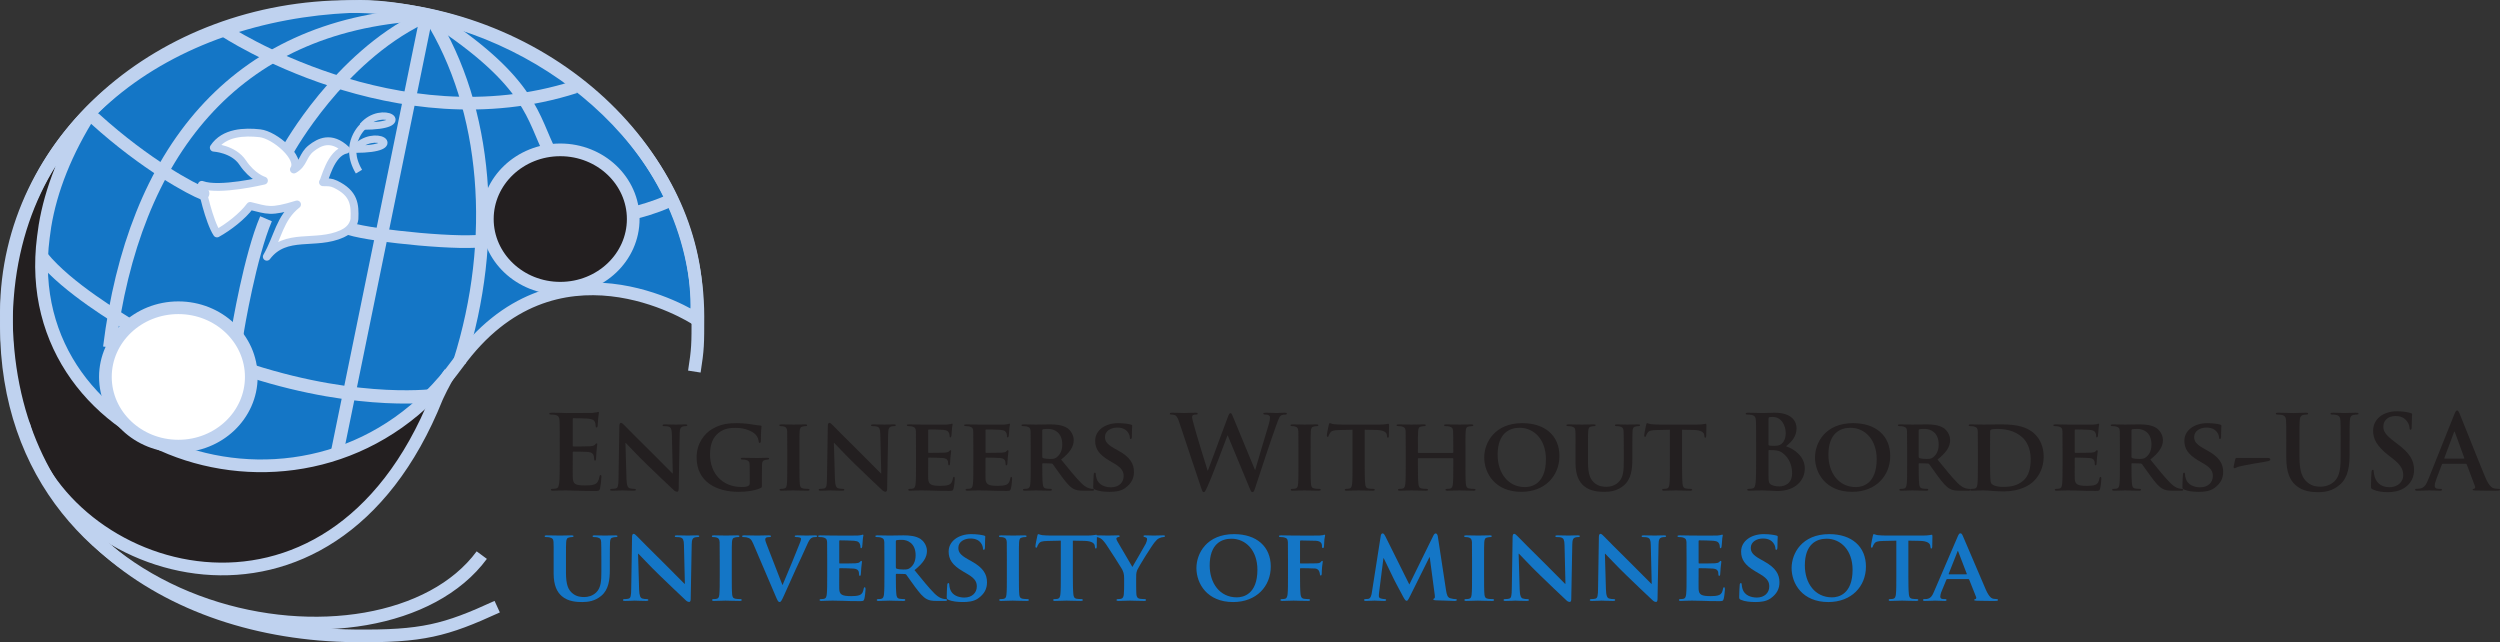 <?xml version="1.0" encoding="UTF-8" standalone="no"?>
<!-- Created with Inkscape (http://www.inkscape.org/) -->

<svg
   xmlns:dc="http://purl.org/dc/elements/1.1/"
   xmlns:cc="http://creativecommons.org/ns#"
   xmlns:rdf="http://www.w3.org/1999/02/22-rdf-syntax-ns#"
   xmlns:svg="http://www.w3.org/2000/svg"
   xmlns="http://www.w3.org/2000/svg"
   xmlns:sodipodi="http://sodipodi.sourceforge.net/DTD/sodipodi-0.dtd"
   xmlns:inkscape="http://www.inkscape.org/namespaces/inkscape"
   id="svg2"
   version="1.1"
   inkscape:version="0.47 r22583"
   width="530.197"
   height="136.208"
   xml:space="preserve"
   sodipodi:docname="EWBstu_2c_UMn-OL-lrg.eps"><rect width="100%" height="100%" fill="#333333" stroke="none"/><defs
     id="defs6"><inkscape:perspective
       sodipodi:type="inkscape:persp3d"
       inkscape:vp_x="0 : 0.5 : 1"
       inkscape:vp_y="0 : 1000 : 0"
       inkscape:vp_z="1 : 0.5 : 1"
       inkscape:persp3d-origin="0.5 : 0.33333333 : 1"
       id="perspective10" /><clipPath
       clipPathUnits="userSpaceOnUse"
       id="clipPath20"><path
         d="M 0,1208.45 0,0 l 4241.58,0 0,1208.45 -4241.58,0 z"
         id="path22" /></clipPath></defs><sodipodi:namedview
     pagecolor="#ffffff"
     bordercolor="#666666"
     borderopacity="1"
     objecttolerance="10"
     gridtolerance="10"
     guidetolerance="10"
     inkscape:pageopacity="0"
     inkscape:pageshadow="2"
     inkscape:window-width="1024"
     inkscape:window-height="524"
     id="namedview4"
     showgrid="false"
     inkscape:zoom="1.3485026"
     inkscape:cx="253.85796"
     inkscape:cy="35.213865"
     inkscape:window-x="0"
     inkscape:window-y="0"
     inkscape:window-maximized="1"
     inkscape:current-layer="g12" /><g
     id="g12"
     inkscape:groupmode="layer"
     inkscape:label="ink_ext_XXXXXX"
     transform="matrix(1.25,0,0,-1.25,-1.1475129e-4,151.056)"><g
       id="g14"
       transform="scale(0.1,0.1)"><g
         id="g16"><g
           id="g18"
           clip-path="url(#clipPath20)"><path
             d="m 733.574,528.656 c -79.961,-75.898 -370.976,-210.968 -576.129,8.211 -90.203,96.36 -184.593,243.574 -8.738,474.853 19.289,25.38 283.477,248.88 570.473,174.55 498.17,-129.04 465.51,-523.786 468.03,-526.278 2.57,-2.519 -47.34,54.356 -174.8,57.285 C 817.578,721.75 733.574,528.656 733.574,528.656"
             style="fill:#1476c6;fill-opacity:1;fill-rule:nonzero;stroke:none"
             id="path24" /><path
             d="m 950.574,719.438 c 68.366,0 123.776,52.546 123.776,117.382 0,64.828 -55.41,117.375 -123.776,117.375 -68.332,0 -123.75,-52.547 -123.75,-117.375 0,-64.836 55.418,-117.382 123.75,-117.382"
             style="fill:#231f20;fill-opacity:1;fill-rule:nonzero;stroke:none"
             id="path26" /><path
             d="M 95.547,932.945 C -43.867,307.602 636.988,378.059 731.293,537.992 768.395,600.871 653.613,264.398 397.328,243.891 363.617,241.176 69.281,233.645 15.98,594.504 -14.281,799.34 95.547,932.945 95.547,932.945"
             style="fill:#231f20;fill-opacity:1;fill-rule:nonzero;stroke:none"
             id="path28" /><path
             d="M 843.578,179.16 C 755.598,138.82 716.602,128.379 601.371,129.648 280.738,133.172 8.832,323.938 10.773,679.457 12.359,969.66 273.727,1197.37 593.441,1197.37 c 319.711,0 590.639,-235.62 590.639,-525.854 0,-47.657 0,-54.891 -6.03,-93.496"
             style="fill:none;stroke:#bfd2ef;stroke-width:21.524;stroke-linecap:butt;stroke-linejoin:miter;stroke-miterlimit:4;stroke-opacity:1;stroke-dasharray:none"
             id="path30" /><path
             d="m 185.621,619.211 c 40.793,330.277 211.75,545.929 529.289,564.499"
             style="fill:none;stroke:#bfd2ef;stroke-width:21.523;stroke-linecap:butt;stroke-linejoin:miter;stroke-miterlimit:4;stroke-opacity:1;stroke-dasharray:none"
             id="path32" /><path
             d="m 779.402,594.27 c 65.981,208.222 47.965,430.24 -49.816,586.33"
             style="fill:none;stroke:#bfd2ef;stroke-width:21.523;stroke-linecap:butt;stroke-linejoin:miter;stroke-miterlimit:4;stroke-opacity:1;stroke-dasharray:none"
             id="path34" /><path
             d="M 723.98,1183.91 570.852,435.102"
             style="fill:none;stroke:#bfd2ef;stroke-width:21.524;stroke-linecap:butt;stroke-linejoin:miter;stroke-miterlimit:4;stroke-opacity:1;stroke-dasharray:none"
             id="path36" /><path
             d="m 380.359,1156.82 c 0,0 290.957,-193.457 595.344,-95.99"
             style="fill:none;stroke:#bfd2ef;stroke-width:21.523;stroke-linecap:butt;stroke-linejoin:miter;stroke-miterlimit:4;stroke-opacity:1;stroke-dasharray:none"
             id="path38" /><path
             d="m 342.426,894.836 c -0.606,-4.91 12.574,-62.777 25.75,-82.453 19.719,10.922 42.957,28.855 56.234,46.664 29.645,-7.012 33.817,-11.617 79.539,2.512 -29.949,-23.782 -31.543,-54.215 -51.258,-88.696 32.039,42.477 82.621,18.282 127.852,38.985 5.371,2.472 18.855,9.488 20.844,25.203 0.949,23.828 0,43.379 -32.266,58.871 -7.754,3.723 -12.246,3.129 -21.148,3.359 2.832,1.434 12.16,49.903 39.269,55.246 -25.621,24.118 -45.914,12.618 -58.875,2.555 -15.48,-12.027 -12.472,-26.492 -29.734,-36.199 13.41,19.269 -32.184,58.707 -57.793,61.488 -25.606,2.77 -60.57,2 -78.11,-24.484 0,0 33.375,-1.844 48.973,-25.203 16.649,-24.946 36.113,-30.711 36.113,-30.711 0,0 -75.613,-18.25 -105.39,-7.137"
             style="fill:#ffffff;fill-opacity:1;fill-rule:nonzero;stroke:none"
             id="path40" /><path
             d="m 342.426,894.836 c -0.606,-4.91 12.574,-62.777 25.75,-82.453 19.719,10.922 42.957,28.855 56.234,46.664 29.645,-7.012 33.817,-11.617 79.539,2.512 -29.949,-23.782 -31.543,-54.215 -51.258,-88.696 32.039,42.477 82.621,18.282 127.852,38.985 5.371,2.472 18.855,9.488 20.844,25.203 0.949,23.828 0,43.379 -32.266,58.871 -7.754,3.723 -12.246,3.129 -21.148,3.359 2.832,1.434 12.16,49.903 39.269,55.246 -25.621,24.118 -45.914,12.618 -58.875,2.555 -15.48,-12.027 -12.472,-26.492 -29.734,-36.199 13.41,19.269 -32.184,58.707 -57.793,61.488 -25.606,2.77 -60.57,2 -78.11,-24.484 0,0 33.375,-1.844 48.973,-25.203 16.649,-24.946 36.113,-30.711 36.113,-30.711 0,0 -75.613,-18.25 -105.39,-7.137 z"
             style="fill:none;stroke:#bfd2ef;stroke-width:13.325;stroke-linecap:butt;stroke-linejoin:round;stroke-miterlimit:4;stroke-opacity:1;stroke-dasharray:none"
             id="path42" /><path
             d="m 617.008,995.16 c 0,0 -35.895,-31.027 -7.981,-77.926"
             style="fill:none;stroke:#bfd2ef;stroke-width:12.302;stroke-linecap:butt;stroke-linejoin:miter;stroke-miterlimit:4;stroke-opacity:1;stroke-dasharray:none"
             id="path44" /><path
             d="m 615.336,994.418 c 32.699,38.672 93.316,0 0,0"
             style="fill:none;stroke:#bfd2ef;stroke-width:12.302;stroke-linecap:butt;stroke-linejoin:miter;stroke-miterlimit:4;stroke-opacity:1;stroke-dasharray:none"
             id="path46" /><path
             d="m 601.684,955.242 c 32.695,38.66 93.312,0 0,0"
             style="fill:none;stroke:#bfd2ef;stroke-width:12.302;stroke-linecap:butt;stroke-linejoin:miter;stroke-miterlimit:4;stroke-opacity:1;stroke-dasharray:none"
             id="path48" /><path
             d="M 155,1019.39 C 111.285,950.871 86.246,885.637 76.269,825.176 75.211,818.723 74.414,812.309 73.598,805.953 25.57,438.051 537.875,263.012 776.785,592.141 c 164.172,226.199 396.195,80.597 404.885,74.55 13.62,256.438 -215.955,470.369 -470.549,519.689 -37.176,7.21 -75.707,12.7 -115.105,10.99 C 294.355,1184.36 10.773,1004.19 10.773,656.137 10.773,139.301 649.062,38.328 817.395,266.625"
             style="fill:none;stroke:#bfd2ef;stroke-width:21.524;stroke-linecap:butt;stroke-linejoin:miter;stroke-miterlimit:4;stroke-opacity:1;stroke-dasharray:none"
             id="path50" /><path
             d="M 39.98,488.82 C 103.562,229.348 559.91,81.57 741.008,534.066 c 0,0 13.433,29.571 22.168,41.192"
             style="fill:none;stroke:#bfd2ef;stroke-width:21.523;stroke-linecap:butt;stroke-linejoin:miter;stroke-miterlimit:4;stroke-opacity:1;stroke-dasharray:none"
             id="path52" /><path
             d="m 302.598,686.32 c -68.356,0 -123.766,-52.566 -123.766,-117.382 0,-64.825 55.41,-117.403 123.766,-117.403 68.343,0 123.75,52.578 123.75,117.403 0,64.816 -55.407,117.382 -123.75,117.382"
             style="fill:#ffffff;fill-opacity:1;fill-rule:nonzero;stroke:none"
             id="path54" /><path
             d="m 302.598,686.32 c -68.356,0 -123.766,-52.566 -123.766,-117.382 0,-64.825 55.41,-117.403 123.766,-117.403 68.343,0 123.75,52.578 123.75,117.403 0,64.816 -55.407,117.382 -123.75,117.382 z"
             style="fill:none;stroke:#bfd2ef;stroke-width:21.523;stroke-linecap:butt;stroke-linejoin:miter;stroke-miterlimit:4;stroke-opacity:1;stroke-dasharray:none"
             id="path56" /><path
             d="M 71.445,772.59 C 114.285,719.465 204.457,666.977 215.426,659.465"
             style="fill:none;stroke:#bfd2ef;stroke-width:21.524;stroke-linecap:butt;stroke-linejoin:miter;stroke-miterlimit:4;stroke-opacity:1;stroke-dasharray:none"
             id="path58" /><path
             d="M 426.246,579.055 C 614.707,518.754 741.648,537.902 741.648,537.902"
             style="fill:none;stroke:#bfd2ef;stroke-width:22.574;stroke-linecap:butt;stroke-linejoin:miter;stroke-miterlimit:4;stroke-opacity:1;stroke-dasharray:none"
             id="path60" /><path
             d="M 735.668,1177.77 C 904.211,1067.96 903.004,1008.2 934.238,947.941"
             style="fill:none;stroke:#bfd2ef;stroke-width:21.523;stroke-linecap:butt;stroke-linejoin:miter;stroke-miterlimit:4;stroke-opacity:1;stroke-dasharray:none"
             id="path62" /><path
             d="m 1134,866.973 c -24.53,-11.164 -49.14,-17.2 -56.96,-19.426"
             style="fill:#231f20;fill-opacity:1;fill-rule:nonzero;stroke:none"
             id="path64" /><path
             d="m 1134,866.973 c -24.53,-11.164 -49.14,-17.2 -56.96,-19.426"
             style="fill:none;stroke:#bfd2ef;stroke-width:21.524;stroke-linecap:butt;stroke-linejoin:miter;stroke-miterlimit:4;stroke-opacity:1;stroke-dasharray:none"
             id="path66" /><path
             d="M 161.207,1006.8 C 248.051,928.031 326.82,886.82 344.488,880.191"
             style="fill:none;stroke:#bfd2ef;stroke-width:21.507;stroke-linecap:round;stroke-linejoin:miter;stroke-miterlimit:4;stroke-opacity:1;stroke-dasharray:none"
             id="path68" /><path
             d="M 593.277,820.215 C 633.77,807.688 791.273,792.23 825.145,801.082"
             style="fill:none;stroke:#bfd2ef;stroke-width:21.524;stroke-linecap:butt;stroke-linejoin:round;stroke-miterlimit:4;stroke-opacity:1;stroke-dasharray:none"
             id="path70" /><path
             d="M 713.695,1177.41 C 574.734,1109.59 489.137,955.062 489.137,955.062"
             style="fill:none;stroke:#bfd2ef;stroke-width:21.523;stroke-linecap:butt;stroke-linejoin:miter;stroke-miterlimit:4;stroke-opacity:1;stroke-dasharray:none"
             id="path72" /><path
             d="M 451.344,837.305 C 424.652,775.051 403.523,650.531 402.418,641.645"
             style="fill:none;stroke:#bfd2ef;stroke-width:21.524;stroke-linecap:butt;stroke-linejoin:miter;stroke-miterlimit:4;stroke-opacity:1;stroke-dasharray:none"
             id="path74" /><path
             d="m 950.574,719.438 c 68.366,0 123.776,52.546 123.776,117.382 0,64.828 -55.41,117.375 -123.776,117.375 -68.332,0 -123.75,-52.547 -123.75,-117.375 0,-64.836 55.418,-117.382 123.75,-117.382 z"
             style="fill:none;stroke:#bfd2ef;stroke-width:21.523;stroke-linecap:butt;stroke-linejoin:miter;stroke-miterlimit:4;stroke-opacity:1;stroke-dasharray:none"
             id="path76" /><path
             d="m 949.668,457.453 c 0,26.602 0,31.504 -0.348,37.102 -0.351,5.957 -1.754,8.75 -7.527,9.98 -1.398,0.352 -4.375,0.527 -6.82,0.527 -1.93,0 -2.981,0.34 -2.981,1.571 0,1.222 1.227,1.574 3.852,1.574 4.722,0 9.801,-0.176 14.176,-0.176 4.55,-0.176 8.574,-0.351 11.027,-0.351 5.598,0 40.423,0 43.753,0.175 3.33,0.352 6.13,0.704 7.52,1.055 0.88,0.176 1.93,0.703 2.81,0.703 0.87,0 1.05,-0.703 1.05,-1.582 0,-1.222 -0.88,-3.32 -1.4,-11.379 -0.18,-1.746 -0.53,-9.441 -0.88,-11.55 -0.17,-0.872 -0.52,-1.926 -1.75,-1.926 -1.22,0 -1.57,0.879 -1.57,2.453 0,1.23 -0.18,4.199 -1.05,6.297 -1.23,3.156 -2.98,5.254 -11.733,6.308 -2.973,0.344 -21.352,0.696 -24.848,0.696 -0.879,0 -1.226,-0.52 -1.226,-1.75 l 0,-44.278 c 0,-1.23 0.175,-1.922 1.226,-1.922 3.848,0 23.977,0 28.001,0.352 4.2,0.34 6.82,0.867 8.4,2.617 1.23,1.406 1.92,2.274 2.8,2.274 0.7,0 1.23,-0.34 1.23,-1.395 0,-1.055 -0.7,-3.848 -1.4,-12.773 -0.18,-3.508 -0.71,-10.508 -0.71,-11.731 0,-1.394 0,-3.328 -1.57,-3.328 -1.22,0 -1.57,0.703 -1.57,1.582 -0.18,1.746 -0.18,4.024 -0.7,6.297 -0.88,3.496 -3.33,6.125 -9.801,6.828 -3.328,0.352 -20.656,0.527 -24.856,0.527 -0.875,0 -1.05,-0.703 -1.05,-1.757 l 0,-13.821 c 0,-5.957 -0.176,-22.058 0,-27.129 0.347,-12.078 3.148,-14.707 21.004,-14.707 4.546,0 11.893,0 16.443,2.102 4.56,2.098 6.66,5.781 7.88,12.957 0.35,1.926 0.7,2.617 1.92,2.617 1.41,0 1.41,-1.394 1.41,-3.144 0,-4.024 -1.41,-15.926 -2.28,-19.434 -1.22,-4.551 -2.8,-4.551 -9.45,-4.551 -13.127,0 -22.752,0.352 -30.275,0.528 -7.531,0.351 -12.953,0.527 -18.203,0.527 -1.926,0 -5.777,0 -9.977,-0.176 -4.023,0 -8.574,-0.351 -12.074,-0.351 -2.277,0 -3.504,0.527 -3.504,1.75 0,0.879 0.699,1.406 2.801,1.406 2.625,0 4.727,0.351 6.305,0.703 3.5,0.691 4.375,4.539 5.07,9.617 0.875,7.356 0.875,21.184 0.875,37.285 l 0,30.801"
             style="fill:#231f20;fill-opacity:1;fill-rule:nonzero;stroke:none"
             id="path78" /><path
             d="m 1062.9,396.195 c 0.35,-11.554 2.27,-15.05 5.24,-16.105 2.63,-0.867 5.61,-1.043 8.06,-1.043 1.74,0 2.62,-0.703 2.62,-1.574 0,-1.231 -1.4,-1.582 -3.5,-1.582 -9.97,0 -17.15,0.527 -19.95,0.527 -1.4,0 -8.75,-0.527 -16.63,-0.527 -2.1,0 -3.5,0.175 -3.5,1.582 0,0.871 1.05,1.574 2.45,1.574 2.1,0 4.9,0.176 7,0.703 4.03,1.043 4.55,5.066 4.73,18.016 l 1.4,88.214 c 0,2.977 1.05,5.079 2.62,5.079 1.93,0 4.03,-2.278 6.65,-4.903 1.93,-1.926 25.03,-25.558 47.43,-47.433 10.51,-10.321 30.98,-31.328 33.26,-33.426 l 0.7,0 -1.58,66.16 c -0.17,9.102 -1.57,11.719 -5.25,13.125 -2.27,0.871 -5.95,0.871 -8.05,0.871 -1.92,0 -2.45,0.703 -2.45,1.582 0,1.219 1.58,1.395 3.85,1.395 8.05,0 16.28,-0.352 19.6,-0.352 1.76,0 7.53,0.352 15.06,0.352 2.1,0 3.5,-0.176 3.5,-1.395 0,-0.879 -0.88,-1.582 -2.63,-1.582 -1.58,0 -2.8,0 -4.73,-0.519 -4.2,-1.231 -5.42,-3.856 -5.6,-12.254 l -1.74,-93.809 c 0,-3.332 -1.23,-4.726 -2.46,-4.726 -2.62,0 -4.72,1.57 -6.29,3.152 -9.63,8.926 -28.89,27.297 -44.99,42.871 -16.8,16.105 -33.08,34.133 -36.05,36.758 l -0.53,0 1.76,-60.731"
             style="fill:#231f20;fill-opacity:1;fill-rule:nonzero;stroke:none"
             id="path80" /><path
             d="m 1292.68,385.871 c 0,-4.023 0,-4.199 -1.93,-5.254 -10.32,-5.078 -25.55,-6.648 -37.62,-6.648 -37.81,0 -71.24,17.148 -71.24,58.281 0,23.797 12.78,40.43 26.95,48.652 14.7,8.582 28.53,9.629 41.48,9.629 10.68,0 24.16,-1.75 27.31,-2.453 3.15,-0.527 8.57,-1.394 12.25,-1.57 1.75,-0.176 2.1,-0.703 2.1,-1.75 0,-1.758 -1.05,-5.781 -1.05,-24.5 0,-2.278 -0.88,-3.332 -2.1,-3.332 -1.05,0 -1.4,0.703 -1.58,1.926 -0.35,3.328 -1.22,8.054 -5.25,12.253 -4.55,4.727 -16.1,11.379 -33.43,11.379 -8.4,0 -19.07,-0.175 -29.75,-8.75 -8.58,-7.004 -14.18,-18.027 -14.18,-36.23 0,-32.031 20.66,-55.313 53.56,-55.313 4.03,0 7.18,0 10.85,1.582 2.28,1.043 2.98,2.625 2.98,5.243 l 0,13.652 c 0,7.355 0,12.949 -0.18,17.5 -0.18,5.078 -1.75,6.66 -6.65,8.059 -1.23,0.351 -3.85,0.527 -5.95,0.527 -1.4,0 -2.45,0.691 -2.45,1.57 0,1.223 1.23,1.399 3.33,1.399 8.04,0 19.07,-0.352 23.62,-0.352 4.9,0 12.95,0.352 18.03,0.352 2.1,0 3.15,-0.176 3.15,-1.399 0,-0.879 -0.88,-1.57 -1.93,-1.57 -1.22,0 -2.44,-0.176 -4.2,-0.527 -4.2,-0.704 -5.77,-2.805 -5.95,-8.059 -0.17,-4.551 -0.17,-10.496 -0.17,-17.852 l 0,-16.445"
             style="fill:#231f20;fill-opacity:1;fill-rule:nonzero;stroke:none"
             id="path82" /><path
             d="m 1335.71,445.375 c 0,22.578 0,26.777 -0.17,31.504 -0.35,5.078 -1.93,6.824 -5.25,7.879 -1.75,0.519 -3.67,0.695 -5.6,0.695 -1.57,0 -2.45,0.352 -2.45,1.758 0,0.867 1.22,1.219 3.67,1.219 5.78,0 16.28,-0.352 20.66,-0.352 3.85,0 13.82,0.352 19.77,0.352 1.93,0 3.15,-0.352 3.15,-1.219 0,-1.406 -0.87,-1.758 -2.44,-1.758 -1.58,0 -2.81,-0.176 -4.55,-0.519 -4.21,-0.704 -5.43,-2.801 -5.78,-8.055 -0.35,-4.727 -0.35,-8.926 -0.35,-31.504 l 0,-26.25 c 0,-14.355 0,-26.25 0.7,-32.559 0.52,-4.023 1.57,-6.3 6.12,-6.992 2.1,-0.351 5.6,-0.527 7.88,-0.527 1.75,0 2.45,-0.879 2.45,-1.574 0,-1.055 -1.23,-1.582 -2.98,-1.582 -10.15,0 -20.65,0.527 -24.85,0.527 -3.5,0 -14,-0.527 -20.12,-0.527 -1.93,0 -2.98,0.527 -2.98,1.582 0,0.695 0.53,1.574 2.45,1.574 2.27,0 4.02,0.176 5.42,0.527 3.15,0.692 4.03,2.793 4.55,7.168 0.7,6.133 0.7,18.028 0.7,32.383 l 0,26.25"
             style="fill:#231f20;fill-opacity:1;fill-rule:nonzero;stroke:none"
             id="path84" /><path
             d="m 1416.57,396.195 c 0.35,-11.554 2.27,-15.05 5.25,-16.105 2.62,-0.867 5.6,-1.043 8.05,-1.043 1.75,0 2.63,-0.703 2.63,-1.574 0,-1.231 -1.41,-1.582 -3.51,-1.582 -9.97,0 -17.15,0.527 -19.95,0.527 -1.4,0 -8.75,-0.527 -16.63,-0.527 -2.1,0 -3.49,0.175 -3.49,1.582 0,0.871 1.05,1.574 2.44,1.574 2.11,0 4.9,0.176 7,0.703 4.03,1.043 4.56,5.066 4.73,18.016 l 1.4,88.214 c 0,2.977 1.05,5.079 2.62,5.079 1.93,0 4.03,-2.278 6.65,-4.903 1.93,-1.926 25.03,-25.558 47.44,-47.433 10.5,-10.321 30.98,-31.328 33.25,-33.426 l 0.7,0 -1.58,66.16 c -0.17,9.102 -1.57,11.719 -5.25,13.125 -2.28,0.871 -5.95,0.871 -8.05,0.871 -1.92,0 -2.45,0.703 -2.45,1.582 0,1.219 1.57,1.395 3.85,1.395 8.06,0 16.28,-0.352 19.61,-0.352 1.75,0 7.52,0.352 15.05,0.352 2.1,0 3.49,-0.176 3.49,-1.395 0,-0.879 -0.86,-1.582 -2.61,-1.582 -1.58,0 -2.81,0 -4.73,-0.519 -4.2,-1.231 -5.43,-3.856 -5.6,-12.254 l -1.75,-93.809 c 0,-3.332 -1.23,-4.726 -2.45,-4.726 -2.63,0 -4.73,1.57 -6.3,3.152 -9.63,8.926 -28.88,27.297 -44.98,42.871 -16.81,16.105 -33.08,34.133 -36.06,36.758 l -0.53,0 1.76,-60.731"
             style="fill:#231f20;fill-opacity:1;fill-rule:nonzero;stroke:none"
             id="path86" /><path
             d="m 1554.11,445.375 c 0,22.578 0,26.777 -0.17,31.504 -0.36,5.078 -1.75,6.648 -6.65,8.055 -1.24,0.343 -3.85,0.519 -6.13,0.519 -1.58,0 -2.62,0.527 -2.62,1.582 0,1.043 1.22,1.395 3.49,1.395 8.06,0 17.85,-0.352 22.23,-0.352 4.9,0 39.03,-0.176 42,0 2.8,0.176 5.25,0.703 6.48,0.879 0.87,0.176 1.75,0.695 2.45,0.695 0.87,0 1.05,-0.695 1.05,-1.398 0,-1.043 -0.88,-2.801 -1.22,-9.629 -0.18,-1.57 -0.53,-8.047 -0.88,-9.793 -0.18,-0.703 -0.53,-2.453 -1.75,-2.453 -1.05,0 -1.23,0.703 -1.23,1.926 0,1.054 -0.17,3.672 -1.04,5.429 -1.23,2.618 -2.45,4.715 -10.16,5.418 -2.63,0.352 -21,0.703 -24.15,0.703 -0.7,0 -1.04,-0.527 -1.04,-1.406 l 0,-36.746 c 0,-0.879 0.16,-1.574 1.04,-1.574 3.5,0 23.46,0 26.95,0.344 3.68,0.351 5.95,0.703 7.36,2.273 1.22,1.055 1.75,1.934 2.45,1.934 0.69,0 1.22,-0.703 1.22,-1.582 0,-0.868 -0.35,-3.321 -1.22,-10.848 -0.35,-2.98 -0.7,-8.926 -0.7,-9.973 0,-1.23 -0.18,-3.328 -1.58,-3.328 -1.05,0 -1.4,0.528 -1.4,1.219 -0.18,1.582 -0.18,3.508 -0.52,5.43 -0.88,2.98 -2.8,5.254 -8.58,5.773 -2.8,0.352 -20.31,0.703 -24.16,0.703 -0.7,0 -0.86,-0.703 -0.86,-1.574 l 0,-11.902 c 0,-5.078 -0.18,-17.676 0,-22.051 0.34,-10.149 5.06,-12.422 20.82,-12.422 4.02,0 10.5,0.164 14.53,1.922 3.84,1.75 5.59,4.902 6.65,11.027 0.35,1.571 0.69,2.274 1.75,2.274 1.22,0 1.39,-1.922 1.39,-3.504 0,-3.321 -1.22,-13.477 -2.1,-16.446 -1.04,-3.859 -2.45,-3.859 -8.22,-3.859 -11.55,0 -20.83,0.176 -28.35,0.527 -7.53,0.176 -13.3,0.352 -17.85,0.352 -1.76,0 -5.08,-0.176 -8.75,-0.176 -3.68,-0.176 -7.53,-0.351 -10.68,-0.351 -1.93,0 -2.97,0.527 -2.97,1.582 0,0.695 0.51,1.574 2.45,1.574 2.27,0 4.02,0.176 5.42,0.527 3.15,0.692 4.02,3.496 4.55,7.871 0.7,6.297 0.7,18.028 0.7,31.68 l 0,26.25"
             style="fill:#231f20;fill-opacity:1;fill-rule:nonzero;stroke:none"
             id="path88" /><path
             d="m 1651.42,445.375 c 0,22.578 0,26.777 -0.18,31.504 -0.35,5.078 -1.75,6.648 -6.65,8.055 -1.23,0.343 -3.85,0.519 -6.12,0.519 -1.59,0 -2.63,0.527 -2.63,1.582 0,1.043 1.22,1.395 3.5,1.395 8.05,0 17.85,-0.352 22.22,-0.352 4.9,0 39.04,-0.176 42,0 2.81,0.176 5.26,0.703 6.49,0.879 0.87,0.176 1.75,0.695 2.44,0.695 0.88,0 1.05,-0.695 1.05,-1.398 0,-1.043 -0.87,-2.801 -1.22,-9.629 -0.17,-1.57 -0.52,-8.047 -0.87,-9.793 -0.18,-0.703 -0.53,-2.453 -1.75,-2.453 -1.06,0 -1.23,0.703 -1.23,1.926 0,1.054 -0.18,3.672 -1.05,5.429 -1.23,2.618 -2.45,4.715 -10.15,5.418 -2.63,0.352 -21,0.703 -24.15,0.703 -0.71,0 -1.05,-0.527 -1.05,-1.406 l 0,-36.746 c 0,-0.879 0.17,-1.574 1.05,-1.574 3.49,0 23.45,0 26.95,0.344 3.67,0.351 5.95,0.703 7.35,2.273 1.22,1.055 1.75,1.934 2.45,1.934 0.7,0 1.22,-0.703 1.22,-1.582 0,-0.868 -0.35,-3.321 -1.22,-10.848 -0.35,-2.98 -0.7,-8.926 -0.7,-9.973 0,-1.23 -0.18,-3.328 -1.57,-3.328 -1.06,0 -1.41,0.528 -1.41,1.219 -0.17,1.582 -0.17,3.508 -0.52,5.43 -0.88,2.98 -2.8,5.254 -8.58,5.773 -2.79,0.352 -20.3,0.703 -24.15,0.703 -0.7,0 -0.87,-0.703 -0.87,-1.574 l 0,-11.902 c 0,-5.078 -0.18,-17.676 0,-22.051 0.34,-10.149 5.07,-12.422 20.82,-12.422 4.02,0 10.51,0.164 14.53,1.922 3.85,1.75 5.6,4.902 6.65,11.027 0.35,1.571 0.7,2.274 1.75,2.274 1.22,0 1.4,-1.922 1.4,-3.504 0,-3.321 -1.22,-13.477 -2.1,-16.446 -1.05,-3.859 -2.45,-3.859 -8.23,-3.859 -11.55,0 -20.83,0.176 -28.35,0.527 -7.52,0.176 -13.3,0.352 -17.85,0.352 -1.75,0 -5.07,-0.176 -8.75,-0.176 -3.68,-0.176 -7.53,-0.351 -10.68,-0.351 -1.92,0 -2.97,0.527 -2.97,1.582 0,0.695 0.52,1.574 2.45,1.574 2.28,0 4.03,0.176 5.42,0.527 3.16,0.692 4.03,3.496 4.55,7.871 0.71,6.297 0.71,18.028 0.71,31.68 l 0,26.25"
             style="fill:#231f20;fill-opacity:1;fill-rule:nonzero;stroke:none"
             id="path90" /><path
             d="m 1768.32,433.82 c 0,-1.57 0.35,-2.097 1.4,-2.617 3.33,-1.055 7.88,-1.406 11.73,-1.406 6.12,0 8.22,0.527 10.84,2.453 4.73,3.328 9.99,9.805 9.99,22.051 0,21.004 -14.36,26.426 -23.46,26.426 -3.85,0 -7.52,-0.168 -9.1,-0.52 -1.05,-0.352 -1.4,-0.879 -1.4,-2.098 l 0,-44.289 z m -19.6,11.555 c 0,22.578 0,26.777 -0.18,31.504 -0.35,5.078 -1.74,6.648 -6.65,8.055 -1.23,0.343 -3.84,0.519 -6.12,0.519 -1.58,0 -2.63,0.527 -2.63,1.582 0,1.043 1.23,1.395 3.5,1.395 8.06,0 17.85,-0.352 21.01,-0.352 5.24,0 19.24,0.352 23.97,0.352 9.81,0 21.01,-0.879 29.23,-6.297 4.37,-2.981 10.85,-10.5 10.85,-20.481 0,-11.023 -6.3,-20.828 -21.35,-32.898 13.65,-16.809 24.5,-30.285 33.78,-39.563 8.58,-8.574 14,-9.277 16.45,-9.793 1.58,-0.351 2.45,-0.351 3.68,-0.351 1.22,0 1.92,-0.879 1.92,-1.574 0,-1.231 -1.05,-1.582 -2.98,-1.582 l -14.69,0 c -8.58,0 -12.79,0.879 -16.81,2.98 -6.65,3.32 -12.42,10.32 -21,21.875 -6.13,8.055 -12.6,18.027 -14.53,20.301 -0.88,0.879 -1.75,1.055 -2.8,1.055 l -13.83,0.343 c -0.69,0 -1.22,-0.343 -1.22,-1.222 l 0,-2.098 c 0,-13.828 0.18,-25.383 0.88,-31.68 0.52,-4.375 1.22,-7.179 5.95,-7.871 2.27,-0.351 5.59,-0.527 7.53,-0.527 1.22,0 1.92,-0.879 1.92,-1.574 0,-1.055 -1.23,-1.582 -3.15,-1.582 -8.93,0 -21.7,0.527 -23.98,0.527 -2.98,0 -12.77,-0.527 -18.91,-0.527 -1.92,0 -2.96,0.527 -2.96,1.582 0,0.695 0.51,1.574 2.45,1.574 2.27,0 4.02,0.176 5.42,0.527 3.15,0.692 4.02,3.496 4.55,7.871 0.7,6.297 0.7,18.028 0.7,31.68 l 0,26.25"
             style="fill:#231f20;fill-opacity:1;fill-rule:nonzero;stroke:none"
             id="path92" /><path
             d="m 1857.74,377.816 c -2.45,1.055 -2.97,1.758 -2.97,5.079 0,8.054 0.7,17.324 0.86,19.773 0,2.277 0.71,3.859 1.94,3.859 1.39,0 1.57,-1.406 1.57,-2.453 0,-1.922 0.53,-5.078 1.4,-7.703 3.33,-11.027 14.88,-14.699 24.5,-14.699 13.3,0 21.36,8.398 21.36,18.898 0,6.473 -1.59,12.95 -15.23,21.004 l -8.92,5.254 c -18.21,10.676 -24.16,20.645 -24.16,33.77 0,18.203 17.51,29.933 38.85,29.933 9.98,0 17.85,-1.398 21.88,-2.453 1.4,-0.351 2.1,-0.867 2.1,-1.922 0,-1.926 -0.52,-6.125 -0.52,-17.851 0,-3.157 -0.7,-4.727 -1.93,-4.727 -1.05,0 -1.58,0.879 -1.58,2.625 0,1.399 -0.7,5.949 -4.02,9.805 -2.27,2.793 -7.18,6.992 -17.15,6.992 -11.03,0 -21,-5.77 -21,-15.918 0,-6.66 2.45,-11.902 16.28,-19.609 l 6.29,-3.496 c 20.31,-11.2 26.61,-22.579 26.61,-36.055 0,-11.024 -4.2,-19.949 -15.4,-27.832 -7.36,-5.242 -17.5,-6.121 -25.74,-6.121 -8.92,0 -18.37,0.879 -25.02,3.847"
             style="fill:#231f20;fill-opacity:1;fill-rule:nonzero;stroke:none"
             id="path94" /><path
             d="m 2001.05,491.059 c -2.09,6.472 -4.02,10.671 -6.47,12.421 -1.92,1.231 -5.43,1.582 -7,1.582 -1.75,0 -2.8,0.165 -2.8,1.571 0,1.222 1.4,1.574 3.85,1.574 9.1,0 18.72,-0.527 20.31,-0.527 1.57,0 9.26,0.527 19.42,0.527 2.45,0 3.67,-0.527 3.67,-1.574 0,-1.406 -1.4,-1.571 -3.14,-1.571 -1.41,0 -3.16,0 -4.38,-0.703 -1.58,-0.703 -1.92,-1.925 -1.92,-3.847 0,-2.278 1.75,-8.235 3.85,-16.106 2.96,-11.551 19.24,-64.578 22.4,-74.383 l 0.53,0 33.94,91.18 c 1.76,4.902 2.98,6.301 4.38,6.301 1.93,0 2.8,-2.617 5.07,-8.223 l 36.41,-88.039 0.53,0 c 3.14,11.731 17.14,57.942 23.26,78.41 1.23,4.032 1.76,7.703 1.76,10.157 0,2.8 -1.58,5.253 -8.41,5.253 -1.74,0 -2.97,0.516 -2.97,1.571 0,1.222 1.4,1.574 4.03,1.574 9.29,0 16.63,-0.527 18.21,-0.527 1.21,0 8.75,0.527 14.51,0.527 1.94,0 3.17,-0.352 3.17,-1.398 0,-1.231 -0.88,-1.747 -2.46,-1.747 -1.74,0 -4.2,-0.175 -6.12,-0.878 -4.2,-1.575 -6.13,-8.575 -9.8,-18.555 -8.05,-22.051 -26.43,-77.707 -35.01,-103.957 -1.93,-6.133 -2.8,-8.231 -5.08,-8.231 -1.74,0 -2.8,2.098 -5.42,8.582 l -36.4,87.676 -0.35,0 c -3.33,-8.926 -26.6,-70.879 -34.13,-86.98 -3.33,-7.18 -4.2,-9.278 -6.3,-9.278 -1.75,0 -2.45,1.922 -4.03,6.473 l -37.11,111.145"
             style="fill:#231f20;fill-opacity:1;fill-rule:nonzero;stroke:none"
             id="path96" /><path
             d="m 2203,445.375 c 0,22.578 0,26.777 -0.17,31.504 -0.35,5.078 -1.92,6.824 -5.26,7.879 -1.74,0.519 -3.67,0.695 -5.58,0.695 -1.58,0 -2.46,0.352 -2.46,1.758 0,0.867 1.23,1.219 3.67,1.219 5.78,0 16.29,-0.352 20.66,-0.352 3.85,0 13.83,0.352 19.77,0.352 1.93,0 3.16,-0.352 3.16,-1.219 0,-1.406 -0.88,-1.758 -2.46,-1.758 -1.58,0 -2.79,-0.176 -4.55,-0.519 -4.2,-0.704 -5.43,-2.801 -5.78,-8.055 -0.33,-4.727 -0.33,-8.926 -0.33,-31.504 l 0,-26.25 c 0,-14.355 0,-26.25 0.68,-32.559 0.53,-4.023 1.58,-6.3 6.13,-6.992 2.11,-0.351 5.61,-0.527 7.87,-0.527 1.76,0 2.47,-0.879 2.47,-1.574 0,-1.055 -1.24,-1.582 -2.99,-1.582 -10.14,0 -20.65,0.527 -24.85,0.527 -3.49,0 -14,-0.527 -20.13,-0.527 -1.92,0 -2.97,0.527 -2.97,1.582 0,0.695 0.53,1.574 2.46,1.574 2.26,0 4.02,0.176 5.41,0.527 3.16,0.692 4.02,2.793 4.55,7.168 0.7,6.133 0.7,18.028 0.7,32.383 l 0,26.25"
             style="fill:#231f20;fill-opacity:1;fill-rule:nonzero;stroke:none"
             id="path98" /><path
             d="m 2294.72,479.328 -22.93,-0.527 c -8.92,-0.176 -12.62,-1.219 -14.88,-4.551 -1.58,-2.098 -2.27,-4.023 -2.62,-5.066 -0.35,-1.231 -0.7,-1.934 -1.76,-1.934 -1.05,0 -1.4,0.879 -1.4,2.449 0,2.453 2.99,16.809 3.34,18.028 0.33,1.925 0.86,2.804 1.74,2.804 1.23,0 2.81,-1.222 6.66,-1.75 4.55,-0.527 10.31,-0.703 15.39,-0.703 l 62.48,0 c 4.9,0 8.22,0.352 10.51,0.703 2.44,0.352 3.67,0.703 4.19,0.703 1.06,0 1.23,-0.879 1.23,-3.152 0,-3.156 -0.35,-14.18 -0.35,-18.027 -0.17,-1.575 -0.52,-2.453 -1.4,-2.453 -1.23,0 -1.59,0.703 -1.74,2.98 l -0.18,1.57 c -0.35,3.848 -4.37,8.399 -18.2,8.575 l -19.43,0.351 0,-60.203 c 0,-13.652 0.17,-25.383 0.88,-31.855 0.52,-4.2 1.38,-7.004 5.93,-7.696 2.11,-0.351 5.61,-0.527 7.89,-0.527 1.74,0 2.44,-0.879 2.44,-1.574 0,-1.055 -1.23,-1.582 -2.96,-1.582 -10.16,0 -20.49,0.527 -24.87,0.527 -3.49,0 -14,-0.527 -20.11,-0.527 -1.94,0 -2.99,0.527 -2.99,1.582 0,0.695 0.52,1.574 2.46,1.574 2.26,0 4.2,0.176 5.43,0.527 3.14,0.692 4.02,3.496 4.55,7.871 0.7,6.297 0.7,18.028 0.7,31.68 l 0,60.203"
             style="fill:#231f20;fill-opacity:1;fill-rule:nonzero;stroke:none"
             id="path100" /><path
             d="m 2464.82,439.953 c 0.35,0 0.88,0.176 0.88,1.047 l 0,3.152 c 0,22.578 -0.18,28 -0.35,32.727 -0.35,5.078 -1.76,6.648 -6.66,8.055 -1.23,0.343 -3.85,0.519 -5.94,0.519 -1.76,0 -2.64,0.527 -2.64,1.582 0,1.043 1.06,1.395 3.32,1.395 8.24,0 19.08,-0.352 23.11,-0.352 3.67,0 13.83,0.352 19.78,0.352 2.27,0 3.32,-0.352 3.32,-1.395 0,-1.055 -1.05,-1.582 -2.79,-1.582 -1.23,0 -2.64,-0.176 -4.55,-0.519 -4.02,-0.704 -5.25,-2.801 -5.61,-8.055 -0.35,-4.727 -0.35,-8.926 -0.35,-31.504 l 0,-26.25 c 0,-13.652 0,-25.383 0.71,-31.855 0.52,-4.2 1.4,-7.004 6.11,-7.696 2.11,-0.351 5.43,-0.527 7.89,-0.527 1.56,0 2.44,-0.879 2.44,-1.574 0,-1.055 -1.23,-1.582 -3.14,-1.582 -9.98,0 -20.14,0.527 -24.34,0.527 -3.5,0 -14.34,-0.527 -20.29,-0.527 -2.11,0 -3.32,0.527 -3.32,1.582 0,0.695 0.68,1.574 2.44,1.574 2.44,0 4.2,0.176 5.6,0.527 3.15,0.692 4.03,3.496 4.56,7.871 0.7,6.297 0.7,17.676 0.7,31.328 l 0,11.375 c 0,0.528 -0.53,0.879 -0.88,0.879 l -58.11,0 c -0.52,0 -1.05,-0.175 -1.05,-0.879 l 0,-11.375 c 0,-13.652 0.17,-25.031 0.88,-31.503 0.53,-4.2 1.4,-7.004 5.94,-7.696 2.1,-0.351 5.6,-0.527 7.89,-0.527 1.73,0 2.44,-0.879 2.44,-1.574 0,-1.055 -1.23,-1.582 -3.15,-1.582 -9.98,0 -20.64,0.527 -25.04,0.527 -3.49,0 -13.63,-0.527 -19.76,-0.527 -1.94,0 -2.97,0.527 -2.97,1.582 0,0.695 0.51,1.574 2.44,1.574 2.29,0 4.02,0.176 5.43,0.527 3.15,0.692 4.02,3.496 4.55,7.871 0.7,6.297 0.7,18.028 0.7,31.68 l 0,26.25 c 0,22.578 0,26.777 -0.17,31.504 -0.35,5.078 -1.76,6.648 -6.66,8.055 -1.23,0.343 -3.85,0.519 -6.11,0.519 -1.59,0 -2.64,0.527 -2.64,1.582 0,1.043 1.23,1.395 3.32,1.395 8.24,0 18.38,-0.352 22.58,-0.352 3.69,0 14.35,0.352 20.49,0.352 2.09,0 3.14,-0.352 3.14,-1.395 0,-1.055 -0.88,-1.582 -2.79,-1.582 -1.23,0 -2.64,-0.176 -4.38,-0.519 -4.2,-0.704 -5.43,-2.801 -5.78,-8.055 -0.35,-4.727 -0.35,-10.149 -0.35,-32.727 l 0,-3.152 c 0,-0.871 0.53,-1.047 1.05,-1.047 l 58.11,0"
             style="fill:#231f20;fill-opacity:1;fill-rule:nonzero;stroke:none"
             id="path102" /><path
             d="m 2622.85,429.445 c 0,32.91 -19.79,53.215 -44.65,53.215 -17.15,0 -37.27,-9.101 -37.27,-45.859 0,-30.625 17.5,-54.778 46.55,-54.778 10.85,0 35.37,5.071 35.37,47.422 z m -104.67,2.805 c 0,25.379 17.85,58.281 64.57,58.281 38.87,0 63.01,-21.523 63.01,-55.656 0,-34.129 -24.85,-60.906 -64.57,-60.906 -44.81,0 -63.01,31.855 -63.01,58.281"
             style="fill:#231f20;fill-opacity:1;fill-rule:nonzero;stroke:none"
             id="path104" /><path
             d="m 2673.06,445.375 c 0,22.578 0.18,26.777 -0.17,31.504 -0.36,5.254 -1.76,6.648 -6.66,8.055 -1.23,0.343 -3.85,0.519 -5.96,0.519 -1.74,0 -2.62,0.527 -2.62,1.582 0,1.043 1.06,1.395 3.32,1.395 8.22,0 18.56,-0.352 23.11,-0.352 3.84,0 14.18,0.352 19.78,0.352 2.27,0 3.32,-0.352 3.32,-1.395 0,-1.055 -0.88,-1.582 -2.44,-1.582 -1.76,0 -2.64,-0.176 -4.55,-0.519 -4.04,-0.704 -5.25,-2.801 -5.61,-8.055 -0.35,-4.727 -0.35,-8.926 -0.35,-31.504 l 0,-20.82 c 0,-21.711 4.2,-30.11 11.72,-36.055 6.84,-5.43 14.18,-5.957 19.44,-5.957 6.64,0 14.53,1.922 20.64,7.879 8.57,8.047 8.93,20.996 8.93,36.23 l 0,18.723 c 0,22.578 -0.18,26.777 -0.36,31.504 -0.35,5.078 -1.56,6.648 -6.46,8.055 -1.23,0.343 -3.85,0.519 -5.61,0.519 -1.75,0 -2.61,0.527 -2.61,1.582 0,1.043 1.03,1.395 3.14,1.395 7.87,0 18.2,-0.352 18.38,-0.352 1.74,0 12.07,0.352 18.03,0.352 2.09,0 3.14,-0.352 3.14,-1.395 0,-1.055 -0.88,-1.582 -2.61,-1.582 -1.76,0 -2.64,-0.176 -4.56,-0.519 -4.19,-0.704 -5.25,-2.801 -5.6,-8.055 -0.18,-4.727 -0.35,-8.926 -0.35,-31.504 l 0,-15.93 c 0,-16.621 -1.76,-34.121 -14.71,-44.804 -10.84,-9.102 -22.58,-10.672 -32.54,-10.672 -8.07,0 -23.98,0.351 -35.19,10.156 -7.88,6.824 -13.99,17.852 -13.99,39.375 l 0,21.875"
             style="fill:#231f20;fill-opacity:1;fill-rule:nonzero;stroke:none"
             id="path106" /><path
             d="m 2833.18,479.328 -22.93,-0.527 c -8.93,-0.176 -12.6,-1.219 -14.88,-4.551 -1.57,-2.098 -2.27,-4.023 -2.62,-5.066 -0.35,-1.231 -0.7,-1.934 -1.76,-1.934 -1.03,0 -1.39,0.879 -1.39,2.449 0,2.453 2.97,16.809 3.32,18.028 0.36,1.925 0.88,2.804 1.76,2.804 1.21,0 2.8,-1.222 6.64,-1.75 4.55,-0.527 10.34,-0.703 15.41,-0.703 l 62.48,0 c 4.91,0 8.23,0.352 10.49,0.703 2.46,0.352 3.69,0.703 4.22,0.703 1.04,0 1.21,-0.879 1.21,-3.152 0,-3.156 -0.35,-14.18 -0.35,-18.027 -0.18,-1.575 -0.53,-2.453 -1.39,-2.453 -1.23,0 -1.58,0.703 -1.75,2.98 l -0.18,1.57 c -0.35,3.848 -4.38,8.399 -18.2,8.575 l -19.44,0.351 0,-60.203 c 0,-13.652 0.18,-25.383 0.88,-31.855 0.53,-4.2 1.41,-7.004 5.96,-7.696 2.09,-0.351 5.6,-0.527 7.87,-0.527 1.76,0 2.46,-0.879 2.46,-1.574 0,-1.055 -1.23,-1.582 -2.99,-1.582 -10.13,0 -20.47,0.527 -24.84,0.527 -3.5,0 -14,-0.527 -20.14,-0.527 -1.91,0 -2.97,0.527 -2.97,1.582 0,0.695 0.53,1.574 2.45,1.574 2.28,0 4.21,0.176 5.42,0.527 3.17,0.692 4.03,3.496 4.56,7.871 0.7,6.297 0.7,18.028 0.7,31.68 l 0,60.203"
             style="fill:#231f20;fill-opacity:1;fill-rule:nonzero;stroke:none"
             id="path108" /><path
             d="m 3023.59,440.473 c -3.69,2.625 -7.72,3.855 -14.53,4.207 -3.17,0.168 -4.9,0.168 -7.54,0.168 -0.69,0 -1.04,-0.344 -1.04,-1.223 l 0,-41.473 c 0,-11.554 0.53,-14.531 6.12,-16.808 4.72,-1.922 8.75,-2.098 12.77,-2.098 7.89,0 21.19,4.199 21.19,22.402 0,10.848 -3.67,25.555 -16.97,34.825 z m -23.11,14.004 c 0,-1.399 0.53,-1.75 1.21,-1.926 1.59,-0.352 4.2,-0.528 8.25,-0.528 5.76,0 9.61,0.704 12.59,3.332 4.55,3.672 7.17,9.969 7.17,18.543 0,11.731 -6.81,27.129 -21.87,27.129 -2.44,0 -4.03,0 -5.78,-0.339 -1.22,-0.352 -1.57,-1.055 -1.57,-2.981 l 0,-43.23 z m -21.01,2.976 c 0,26.602 0,31.504 -0.35,37.102 -0.34,5.957 -1.74,8.75 -7.52,9.98 -1.41,0.352 -4.38,0.527 -6.82,0.527 -1.93,0 -2.99,0.34 -2.99,1.571 0,1.222 1.23,1.574 3.85,1.574 9.28,0 20.31,-0.527 23.81,-0.527 8.57,0 15.41,0.527 21.35,0.527 31.68,0 37.28,-16.973 37.28,-26.25 0,-14.355 -8.22,-22.93 -17.85,-30.625 14.35,-4.902 31.85,-17.336 31.85,-37.812 0,-18.723 -14.53,-38.157 -46.73,-38.157 -2.09,0 -7.17,0.352 -12.25,0.528 -5.25,0.351 -10.51,0.527 -13.12,0.527 -1.94,0 -5.79,0 -9.98,-0.176 -4.03,0 -8.58,-0.351 -12.08,-0.351 -2.28,0 -3.49,0.527 -3.49,1.75 0,0.879 0.7,1.406 2.79,1.406 2.62,0 4.73,0.351 6.31,0.703 3.5,0.691 4.38,4.539 5.08,9.617 0.86,7.356 0.86,21.184 0.86,37.285 l 0,30.801"
             style="fill:#231f20;fill-opacity:1;fill-rule:nonzero;stroke:none"
             id="path110" /><path
             d="m 3184.06,429.445 c 0,32.91 -19.79,53.215 -44.63,53.215 -17.15,0 -37.29,-9.101 -37.29,-45.859 0,-30.625 17.5,-54.778 46.57,-54.778 10.84,0 35.35,5.071 35.35,47.422 z m -104.67,2.805 c 0,25.379 17.85,58.281 64.59,58.281 38.85,0 63.01,-21.523 63.01,-55.656 0,-34.129 -24.87,-60.906 -64.59,-60.906 -44.81,0 -63.01,31.855 -63.01,58.281"
             style="fill:#231f20;fill-opacity:1;fill-rule:nonzero;stroke:none"
             id="path112" /><path
             d="m 3255.27,433.82 c 0,-1.57 0.35,-2.097 1.4,-2.617 3.33,-1.055 7.88,-1.406 11.72,-1.406 6.14,0 8.23,0.527 10.86,2.453 4.73,3.328 9.98,9.805 9.98,22.051 0,21.004 -14.35,26.426 -23.45,26.426 -3.85,0 -7.52,-0.168 -9.11,-0.52 -1.05,-0.352 -1.4,-0.879 -1.4,-2.098 l 0,-44.289 z m -19.59,11.555 c 0,22.578 0,26.777 -0.18,31.504 -0.35,5.078 -1.75,6.648 -6.66,8.055 -1.23,0.343 -3.84,0.519 -6.11,0.519 -1.58,0 -2.64,0.527 -2.64,1.582 0,1.043 1.23,1.395 3.5,1.395 8.07,0 17.85,-0.352 21.01,-0.352 5.24,0 19.24,0.352 23.97,0.352 9.8,0 21.01,-0.879 29.24,-6.297 4.37,-2.981 10.84,-10.5 10.84,-20.481 0,-11.023 -6.29,-20.828 -21.35,-32.898 13.65,-16.809 24.51,-30.285 33.79,-39.563 8.57,-8.574 13.98,-9.277 16.44,-9.793 1.59,-0.351 2.45,-0.351 3.68,-0.351 1.23,0 1.93,-0.879 1.93,-1.574 0,-1.231 -1.06,-1.582 -2.99,-1.582 l -14.69,0 c -8.57,0 -12.79,0.879 -16.81,2.98 -6.64,3.32 -12.42,10.32 -21,21.875 -6.13,8.055 -12.6,18.027 -14.53,20.301 -0.88,0.879 -1.74,1.055 -2.79,1.055 l -13.83,0.343 c -0.7,0 -1.23,-0.343 -1.23,-1.222 l 0,-2.098 c 0,-13.828 0.17,-25.383 0.88,-31.68 0.52,-4.375 1.23,-7.179 5.95,-7.871 2.27,-0.351 5.59,-0.527 7.52,-0.527 1.23,0 1.94,-0.879 1.94,-1.574 0,-1.055 -1.23,-1.582 -3.17,-1.582 -8.92,0 -21.7,0.527 -23.96,0.527 -2.99,0 -12.77,-0.527 -18.91,-0.527 -1.93,0 -2.97,0.527 -2.97,1.582 0,0.695 0.51,1.574 2.45,1.574 2.28,0 4.02,0.176 5.42,0.527 3.15,0.692 4.03,3.496 4.56,7.871 0.7,6.297 0.7,18.028 0.7,31.68 l 0,26.25"
             style="fill:#231f20;fill-opacity:1;fill-rule:nonzero;stroke:none"
             id="path114" /><path
             d="m 3376.38,428.93 c 0,-15.754 0.16,-27.129 0.33,-30.11 0.18,-3.672 0.53,-8.925 1.76,-10.496 1.94,-2.804 8.05,-5.957 20.14,-5.957 13.98,0 24.31,2.449 33.59,10.156 9.98,8.223 13.13,21.524 13.13,36.922 0,18.907 -7.52,31.153 -14.36,37.11 -14.18,12.597 -30.97,14.172 -43.05,14.172 -3.14,0 -8.22,-0.344 -9.45,-1.047 -1.4,-0.528 -1.93,-1.231 -1.93,-2.977 -0.16,-5.07 -0.16,-17.324 -0.16,-29.055 l 0,-18.718 z m -20.66,16.445 c 0,22.578 0,26.777 -0.18,31.504 -0.35,5.078 -1.74,6.648 -6.64,8.055 -1.23,0.343 -3.85,0.519 -6.13,0.519 -1.58,0 -2.62,0.527 -2.62,1.582 0,1.043 1.21,1.395 3.5,1.395 8.04,0 17.85,-0.352 22.22,-0.352 4.73,0 15.75,0.352 25.02,0.352 19.26,0 45.16,0 61.96,-16.973 7.71,-7.703 14.53,-20.125 14.53,-37.812 0,-18.719 -8.05,-32.899 -16.8,-41.473 -6.99,-7.004 -23.28,-17.5 -51.64,-17.5 -5.59,0 -12.25,0.527 -18.36,0.867 -6.13,0.527 -11.74,0.879 -15.58,0.879 -1.76,0 -5.08,-0.176 -8.75,-0.176 -3.68,-0.176 -7.52,-0.351 -10.69,-0.351 -1.91,0 -2.97,0.527 -2.97,1.582 0,0.695 0.53,1.574 2.46,1.574 2.27,0 4.03,0.176 5.41,0.527 3.17,0.692 4.03,3.496 4.55,7.871 0.71,6.297 0.71,18.028 0.71,31.68 l 0,26.25"
             style="fill:#231f20;fill-opacity:1;fill-rule:nonzero;stroke:none"
             id="path116" /><path
             d="m 3499.39,445.375 c 0,22.578 0,26.777 -0.18,31.504 -0.35,5.078 -1.73,6.648 -6.64,8.055 -1.23,0.343 -3.84,0.519 -6.13,0.519 -1.58,0 -2.62,0.527 -2.62,1.582 0,1.043 1.21,1.395 3.5,1.395 8.05,0 17.85,-0.352 22.23,-0.352 4.9,0 39.02,-0.176 41.99,0 2.81,0.176 5.25,0.703 6.48,0.879 0.88,0.176 1.76,0.695 2.44,0.695 0.88,0 1.06,-0.695 1.06,-1.398 0,-1.043 -0.88,-2.801 -1.21,-9.629 -0.18,-1.57 -0.53,-8.047 -0.88,-9.793 -0.18,-0.703 -0.53,-2.453 -1.76,-2.453 -1.05,0 -1.23,0.703 -1.23,1.926 0,1.054 -0.18,3.672 -1.03,5.429 -1.24,2.618 -2.47,4.715 -10.16,5.418 -2.64,0.352 -21,0.703 -24.16,0.703 -0.7,0 -1.04,-0.527 -1.04,-1.406 l 0,-36.746 c 0,-0.879 0.16,-1.574 1.04,-1.574 3.51,0 23.46,0 26.95,0.344 3.67,0.351 5.96,0.703 7.37,2.273 1.21,1.055 1.73,1.934 2.44,1.934 0.7,0 1.23,-0.703 1.23,-1.582 0,-0.868 -0.35,-3.321 -1.23,-10.848 -0.35,-2.98 -0.71,-8.926 -0.71,-9.973 0,-1.23 -0.17,-3.328 -1.56,-3.328 -1.05,0 -1.41,0.528 -1.41,1.219 -0.17,1.582 -0.17,3.508 -0.52,5.43 -0.88,2.98 -2.8,5.254 -8.58,5.773 -2.79,0.352 -20.31,0.703 -24.16,0.703 -0.7,0 -0.86,-0.703 -0.86,-1.574 l 0,-11.902 c 0,-5.078 -0.17,-17.676 0,-22.051 0.34,-10.149 5.06,-12.422 20.82,-12.422 4.03,0 10.51,0.164 14.54,1.922 3.84,1.75 5.58,4.902 6.64,11.027 0.35,1.571 0.7,2.274 1.75,2.274 1.21,0 1.39,-1.922 1.39,-3.504 0,-3.321 -1.21,-13.477 -2.09,-16.446 -1.05,-3.859 -2.46,-3.859 -8.22,-3.859 -11.56,0 -20.84,0.176 -28.36,0.527 -7.52,0.176 -13.3,0.352 -17.85,0.352 -1.76,0 -5.08,-0.176 -8.75,-0.176 -3.67,-0.176 -7.52,-0.351 -10.69,-0.351 -1.91,0 -2.97,0.527 -2.97,1.582 0,0.695 0.53,1.574 2.47,1.574 2.26,0 4.02,0.176 5.41,0.527 3.16,0.692 4.02,3.496 4.55,7.871 0.7,6.297 0.7,18.028 0.7,31.68 l 0,26.25"
             style="fill:#231f20;fill-opacity:1;fill-rule:nonzero;stroke:none"
             id="path118" /><path
             d="m 3616.3,433.82 c 0,-1.57 0.36,-2.097 1.39,-2.617 3.34,-1.055 7.89,-1.406 11.74,-1.406 6.11,0 8.22,0.527 10.84,2.453 4.73,3.328 9.98,9.805 9.98,22.051 0,21.004 -14.36,26.426 -23.46,26.426 -3.85,0 -7.52,-0.168 -9.1,-0.52 -1.03,-0.352 -1.39,-0.879 -1.39,-2.098 l 0,-44.289 z m -19.61,11.555 c 0,22.578 0,26.777 -0.17,31.504 -0.35,5.078 -1.74,6.648 -6.64,8.055 -1.23,0.343 -3.85,0.519 -6.13,0.519 -1.59,0 -2.62,0.527 -2.62,1.582 0,1.043 1.21,1.395 3.49,1.395 8.05,0 17.86,-0.352 21,-0.352 5.25,0 19.26,0.352 23.98,0.352 9.81,0 21,-0.879 29.22,-6.297 4.38,-2.981 10.86,-10.5 10.86,-20.481 0,-11.023 -6.31,-20.828 -21.35,-32.898 13.66,-16.809 24.5,-30.285 33.77,-39.563 8.58,-8.574 14.01,-9.277 16.45,-9.793 1.58,-0.351 2.46,-0.351 3.69,-0.351 1.21,0 1.92,-0.879 1.92,-1.574 0,-1.231 -1.06,-1.582 -2.97,-1.582 l -14.71,0 c -8.57,0 -12.77,0.879 -16.8,2.98 -6.66,3.32 -12.42,10.32 -20.99,21.875 -6.14,8.055 -12.62,18.027 -14.53,20.301 -0.88,0.879 -1.76,1.055 -2.82,1.055 l -13.83,0.343 c -0.68,0 -1.21,-0.343 -1.21,-1.222 l 0,-2.098 c 0,-13.828 0.18,-25.383 0.88,-31.68 0.51,-4.375 1.21,-7.179 5.94,-7.871 2.29,-0.351 5.61,-0.527 7.54,-0.527 1.21,0 1.91,-0.879 1.91,-1.574 0,-1.055 -1.23,-1.582 -3.14,-1.582 -8.93,0 -21.7,0.527 -23.99,0.527 -2.96,0 -12.77,-0.527 -18.9,-0.527 -1.92,0 -2.97,0.527 -2.97,1.582 0,0.695 0.53,1.574 2.46,1.574 2.27,0 4.02,0.176 5.41,0.527 3.16,0.692 4.02,3.496 4.55,7.871 0.7,6.297 0.7,18.028 0.7,31.68 l 0,26.25"
             style="fill:#231f20;fill-opacity:1;fill-rule:nonzero;stroke:none"
             id="path120" /><path
             d="m 3705.72,377.816 c -2.44,1.055 -2.97,1.758 -2.97,5.079 0,8.054 0.7,17.324 0.86,19.773 0,2.277 0.7,3.859 1.93,3.859 1.41,0 1.58,-1.406 1.58,-2.453 0,-1.922 0.53,-5.078 1.39,-7.703 3.34,-11.027 14.88,-14.699 24.51,-14.699 13.3,0 21.35,8.398 21.35,18.898 0,6.473 -1.58,12.95 -15.21,21.004 l -8.93,5.254 c -18.2,10.676 -24.16,20.645 -24.16,33.77 0,18.203 17.5,29.933 38.85,29.933 9.98,0 17.85,-1.398 21.87,-2.453 1.41,-0.351 2.11,-0.867 2.11,-1.922 0,-1.926 -0.53,-6.125 -0.53,-17.851 0,-3.157 -0.7,-4.727 -1.93,-4.727 -1.03,0 -1.56,0.879 -1.56,2.625 0,1.399 -0.71,5.949 -4.03,9.805 -2.28,2.793 -7.18,6.992 -17.14,6.992 -11.04,0 -21.02,-5.77 -21.02,-15.918 0,-6.66 2.46,-11.902 16.29,-19.609 l 6.29,-3.496 c 20.31,-11.2 26.6,-22.579 26.6,-36.055 0,-11.024 -4.2,-19.949 -15.39,-27.832 -7.36,-5.242 -17.5,-6.121 -25.74,-6.121 -8.93,0 -18.36,0.879 -25.02,3.847"
             style="fill:#231f20;fill-opacity:1;fill-rule:nonzero;stroke:none"
             id="path122" /><path
             d="m 3846.25,431.547 c 3.16,0 5.6,-0.344 5.6,-2.453 0,-2.442 -2.97,-2.969 -7.87,-3.848 -7.01,-1.043 -39.04,-6.648 -45.16,-8.398 -3.49,-0.879 -6.31,-2.801 -7.69,-2.801 -1.41,0 -1.76,1.406 -1.41,3.152 l 2.62,12.071 c 0.53,2.101 1.23,2.277 4.2,2.277 l 49.71,0"
             style="fill:#231f20;fill-opacity:1;fill-rule:nonzero;stroke:none"
             id="path124" /><path
             d="m 3878.96,457.453 c 0,26.602 0,31.504 -0.35,37.102 -0.35,5.957 -1.76,8.75 -7.52,9.98 -1.41,0.352 -4.38,0.527 -6.84,0.527 -1.91,0 -2.97,0.34 -2.97,1.571 0,1.222 1.23,1.574 3.85,1.574 9.28,0 20.31,-0.527 25.55,-0.527 4.2,0 15.23,0.527 21.54,0.527 2.62,0 3.85,-0.352 3.85,-1.574 0,-1.231 -1.06,-1.571 -2.81,-1.571 -1.92,0 -2.97,-0.175 -5.06,-0.527 -4.73,-0.879 -6.13,-3.847 -6.49,-9.98 -0.35,-5.598 -0.35,-10.5 -0.35,-37.102 l 0,-24.5 c 0,-25.383 5.08,-36.055 13.65,-43.058 7.88,-6.473 15.92,-7.176 21.88,-7.176 7.69,0 17.15,2.449 24.16,9.453 9.63,9.629 10.14,25.379 10.14,43.406 l 0,21.875 c 0,26.602 0,31.504 -0.34,37.102 -0.35,5.957 -1.75,8.75 -7.53,9.98 -1.39,0.352 -4.38,0.527 -6.29,0.527 -1.94,0 -2.99,0.34 -2.99,1.571 0,1.222 1.23,1.574 3.67,1.574 8.93,0 19.96,-0.527 20.14,-0.527 2.09,0 13.12,0.527 19.96,0.527 2.44,0 3.67,-0.352 3.67,-1.574 0,-1.231 -1.06,-1.571 -3.16,-1.571 -1.92,0 -2.97,-0.175 -5.06,-0.527 -4.73,-0.879 -6.14,-3.847 -6.49,-9.98 -0.35,-5.598 -0.35,-10.5 -0.35,-37.102 l 0,-18.73 c 0,-19.422 -1.93,-40.078 -16.62,-52.676 -12.42,-10.684 -25.04,-12.606 -36.41,-12.606 -9.27,0 -26.07,0.528 -38.84,12.079 -8.93,8.046 -15.59,21.007 -15.59,46.378 l 0,25.555"
             style="fill:#231f20;fill-opacity:1;fill-rule:nonzero;stroke:none"
             id="path126" /><path
             d="m 4025.95,377.992 c -2.79,1.231 -3.32,2.098 -3.32,5.957 0,9.617 0.7,20.125 0.88,22.918 0.18,2.629 0.7,4.551 2.11,4.551 1.56,0 1.74,-1.57 1.74,-2.969 0,-2.273 0.7,-5.957 1.58,-8.926 3.85,-12.957 14.18,-17.675 25.02,-17.675 15.76,0 23.46,10.675 23.46,19.953 0,8.574 -2.62,16.621 -17.15,27.996 l -8.05,6.301 c -19.26,15.058 -25.92,27.304 -25.92,41.484 0,19.246 16.12,33.074 40.43,33.074 11.39,0 18.73,-1.746 23.28,-2.976 1.59,-0.344 2.47,-0.871 2.47,-2.102 0,-2.273 -0.71,-7.344 -0.71,-20.996 0,-3.855 -0.52,-5.254 -1.93,-5.254 -1.21,0 -1.74,1.055 -1.74,3.156 0,1.571 -0.88,7 -4.55,11.551 -2.64,3.32 -7.72,8.574 -19.08,8.574 -12.95,0 -20.82,-7.527 -20.82,-18.027 0,-8.055 4.02,-14.18 18.53,-25.203 l 4.9,-3.672 c 21.2,-15.93 28.72,-28.008 28.72,-44.629 0,-10.156 -3.85,-22.238 -16.45,-30.461 -8.75,-5.594 -18.55,-7.176 -27.83,-7.176 -10.16,0 -18.03,1.231 -25.57,4.551"
             style="fill:#231f20;fill-opacity:1;fill-rule:nonzero;stroke:none"
             id="path128" /><path
             d="m 4180.13,430.324 c 0.88,0 1.06,0.528 0.88,1.047 l -15.74,43.231 c -0.18,0.703 -0.35,1.574 -0.88,1.574 -0.53,0 -0.88,-0.871 -1.06,-1.574 l -16.09,-43.055 c -0.17,-0.695 0,-1.223 0.7,-1.223 l 32.19,0 z m -35.7,-8.75 c -0.88,0 -1.21,-0.351 -1.56,-1.406 l -9.46,-25.02 c -1.75,-4.375 -2.63,-8.582 -2.63,-10.683 0,-3.145 1.58,-5.418 7.01,-5.418 l 2.62,0 c 2.1,0 2.63,-0.352 2.63,-1.406 0,-1.399 -1.05,-1.75 -2.99,-1.75 -5.58,0 -13.12,0.527 -18.55,0.527 -1.92,0 -11.54,-0.527 -20.65,-0.527 -2.26,0 -3.32,0.351 -3.32,1.75 0,1.054 0.71,1.406 2.09,1.406 1.59,0 4.03,0.176 5.43,0.351 8.05,1.043 11.39,7 14.89,15.75 l 43.92,109.914 c 2.09,5.067 3.15,6.993 4.9,6.993 1.59,0 2.62,-1.575 4.38,-5.598 4.2,-9.629 32.21,-81.035 43.4,-107.637 6.66,-15.75 11.74,-18.203 15.41,-19.07 2.62,-0.527 5.25,-0.703 7.34,-0.703 1.41,0 2.29,-0.176 2.29,-1.406 0,-1.399 -1.58,-1.75 -8.07,-1.75 -6.29,0 -19.06,0 -33.07,0.351 -3.16,0.176 -5.25,0.176 -5.25,1.399 0,1.054 0.7,1.406 2.44,1.582 1.23,0.351 2.46,1.922 1.58,4.023 l -14,37.098 c -0.35,0.879 -0.88,1.23 -1.74,1.23 l -39.04,0"
             style="fill:#231f20;fill-opacity:1;fill-rule:nonzero;stroke:none"
             id="path130" /><path
             d="m 939.309,257.59 c 0,22.324 0.171,26.476 -0.172,31.152 -0.348,5.188 -1.731,6.574 -6.578,7.961 -1.211,0.34 -3.805,0.516 -5.883,0.516 -1.731,0 -2.594,0.519 -2.594,1.554 0,1.043 1.035,1.387 3.285,1.387 8.137,0 18.348,-0.344 22.844,-0.344 3.809,0 14.012,0.344 19.551,0.344 2.25,0 3.289,-0.344 3.289,-1.387 0,-1.035 -0.863,-1.554 -2.422,-1.554 -1.734,0 -2.598,-0.176 -4.5,-0.516 -3.981,-0.695 -5.191,-2.773 -5.539,-7.961 -0.348,-4.676 -0.348,-8.828 -0.348,-31.152 l 0,-20.586 c 0,-21.453 4.156,-29.766 11.598,-35.645 6.75,-5.371 14.015,-5.89 19.207,-5.89 6.574,0 14.363,1.91 20.413,7.781 8.48,7.973 8.83,20.777 8.83,35.824 l 0,18.516 c 0,22.324 -0.17,26.476 -0.35,31.152 -0.35,5.012 -1.56,6.574 -6.4,7.961 -1.21,0.34 -3.81,0.516 -5.54,0.516 -1.73,0 -2.59,0.519 -2.59,1.554 0,1.043 1.04,1.387 3.11,1.387 7.79,0 18,-0.344 18.17,-0.344 1.73,0 11.94,0.344 17.82,0.344 2.08,0 3.12,-0.344 3.12,-1.387 0,-1.035 -0.87,-1.554 -2.6,-1.554 -1.73,0 -2.59,-0.176 -4.5,-0.516 -4.15,-0.695 -5.19,-2.773 -5.53,-7.961 -0.18,-4.676 -0.35,-8.828 -0.35,-31.152 l 0,-15.742 c 0,-16.446 -1.73,-33.739 -14.53,-44.297 -10.73,-9 -22.327,-10.563 -32.19,-10.563 -7.957,0 -23.707,0.352 -34.782,10.043 -7.781,6.75 -13.839,17.649 -13.839,38.93 l 0,21.629"
             style="fill:#1476c6;fill-opacity:1;fill-rule:nonzero;stroke:none"
             id="path132" /><path
             d="m 1084.29,208.969 c 0.34,-11.418 2.25,-14.891 5.19,-15.918 2.6,-0.871 5.53,-1.039 7.96,-1.039 1.73,0 2.59,-0.692 2.59,-1.563 0,-1.211 -1.38,-1.551 -3.46,-1.551 -9.86,0 -16.96,0.524 -19.72,0.524 -1.39,0 -8.66,-0.524 -16.44,-0.524 -2.08,0 -3.46,0.172 -3.46,1.551 0,0.871 1.04,1.563 2.42,1.563 2.08,0 4.84,0.168 6.92,0.699 3.98,1.027 4.5,5.019 4.67,17.82 l 1.39,87.207 c 0,2.938 1.04,5.02 2.59,5.02 1.91,0 3.99,-2.258 6.58,-4.844 1.9,-1.906 24.74,-25.266 46.89,-46.894 10.38,-10.215 30.63,-30.977 32.88,-33.047 l 0.69,0 -1.56,65.398 c -0.17,9.004 -1.55,11.594 -5.19,12.981 -2.25,0.867 -5.88,0.867 -7.96,0.867 -1.9,0 -2.42,0.695 -2.42,1.554 0,1.211 1.56,1.387 3.81,1.387 7.96,0 16.09,-0.344 19.38,-0.344 1.73,0 7.44,0.344 14.88,0.344 2.08,0 3.46,-0.176 3.46,-1.387 0,-0.859 -0.87,-1.554 -2.6,-1.554 -1.55,0 -2.76,0 -4.67,-0.516 -4.15,-1.211 -5.36,-3.808 -5.54,-12.121 l -1.73,-92.742 c 0,-3.289 -1.21,-4.668 -2.42,-4.668 -2.59,0 -4.67,1.547 -6.23,3.117 -9.52,8.813 -28.55,26.988 -44.47,42.391 -16.61,15.918 -32.7,33.738 -35.64,36.336 l -0.52,0 1.73,-60.047"
             style="fill:#1476c6;fill-opacity:1;fill-rule:nonzero;stroke:none"
             id="path134" /><path
             d="m 1221.12,257.59 c 0,22.324 0,26.476 -0.17,31.152 -0.34,5.012 -1.9,6.75 -5.19,7.785 -1.73,0.516 -3.64,0.692 -5.54,0.692 -1.56,0 -2.42,0.343 -2.42,1.73 0,0.867 1.21,1.211 3.64,1.211 5.7,0 16.08,-0.344 20.41,-0.344 3.81,0 13.67,0.344 19.56,0.344 1.9,0 3.11,-0.344 3.11,-1.211 0,-1.387 -0.87,-1.73 -2.43,-1.73 -1.55,0 -2.76,-0.176 -4.49,-0.516 -4.16,-0.695 -5.37,-2.773 -5.72,-7.961 -0.34,-4.676 -0.34,-8.828 -0.34,-31.152 l 0,-25.957 c 0,-14.188 0,-25.942 0.69,-32.172 0.52,-3.992 1.56,-6.231 6.06,-6.93 2.08,-0.351 5.54,-0.519 7.78,-0.519 1.74,0 2.43,-0.864 2.43,-1.563 0,-1.027 -1.21,-1.551 -2.94,-1.551 -10.04,0 -20.42,0.524 -24.57,0.524 -3.47,0 -13.85,-0.524 -19.9,-0.524 -1.91,0 -2.95,0.524 -2.95,1.551 0,0.699 0.52,1.563 2.43,1.563 2.25,0 3.98,0.168 5.36,0.519 3.12,0.699 3.98,2.77 4.5,7.09 0.69,6.07 0.69,17.824 0.69,32.012 l 0,25.957"
             style="fill:#1476c6;fill-opacity:1;fill-rule:nonzero;stroke:none"
             id="path136" /><path
             d="m 1278.04,285.793 c -3.46,8.137 -5.71,9.523 -11.25,10.91 -2.24,0.516 -4.67,0.516 -5.88,0.516 -1.38,0 -1.73,0.695 -1.73,1.554 0,1.211 1.56,1.387 3.81,1.387 8.13,0 16.78,-0.344 22.15,-0.344 3.8,0 11.76,0.344 19.38,0.344 1.9,0 3.63,-0.344 3.63,-1.387 0,-1.035 -1.04,-1.554 -2.42,-1.554 -2.42,0 -4.68,-0.176 -5.89,-1.043 -1.04,-0.684 -1.55,-1.555 -1.55,-2.942 0,-1.902 1.38,-5.879 3.46,-11.074 l 25.6,-65.926 0.53,0 c 6.57,15.235 26.12,62.645 29.76,72.332 0.69,1.907 1.38,4.153 1.38,5.364 0,1.562 -0.69,2.078 -2.08,2.597 -1.73,0.516 -4.15,0.692 -6.05,0.692 -1.39,0 -2.6,0.519 -2.6,1.554 0,1.043 1.39,1.387 4.33,1.387 7.61,0 14.36,-0.344 16.26,-0.344 2.6,0 9.69,0.344 14.37,0.344 1.9,0 3.11,-0.344 3.11,-1.387 0,-1.035 -0.87,-1.554 -2.42,-1.554 -1.56,0 -4.85,0.176 -7.44,-1.727 -1.91,-1.387 -3.98,-3.644 -7.96,-12.98 -6.06,-13.848 -10.04,-21.805 -18.34,-39.805 -9.69,-21.453 -16.79,-37.547 -20.25,-44.977 -3.81,-8.492 -5.19,-10.742 -7.26,-10.742 -2.08,0 -3.3,1.91 -6.23,8.832 l -38.42,89.973"
             style="fill:#1476c6;fill-opacity:1;fill-rule:nonzero;stroke:none"
             id="path138" /><path
             d="m 1403.47,257.59 c 0,22.324 0,26.476 -0.17,31.152 -0.35,5.012 -1.74,6.574 -6.58,7.961 -1.21,0.34 -3.81,0.516 -6.06,0.516 -1.55,0 -2.59,0.519 -2.59,1.554 0,1.043 1.21,1.387 3.46,1.387 7.96,0 17.64,-0.344 21.97,-0.344 4.85,0 38.59,-0.175 41.53,0 2.77,0.168 5.19,0.684 6.41,0.86 0.85,0.176 1.72,0.695 2.42,0.695 0.86,0 1.03,-0.695 1.03,-1.387 0,-1.035 -0.86,-2.765 -1.21,-9.511 -0.17,-1.563 -0.52,-7.961 -0.86,-9.7 -0.17,-0.683 -0.53,-2.421 -1.73,-2.421 -1.04,0 -1.21,0.695 -1.21,1.906 0,1.043 -0.18,3.633 -1.04,5.371 -1.21,2.586 -2.42,4.668 -10.04,5.359 -2.59,0.344 -20.76,0.696 -23.88,0.696 -0.69,0 -1.03,-0.52 -1.03,-1.387 l 0,-36.34 c 0,-0.859 0.17,-1.551 1.03,-1.551 3.46,0 23.19,0 26.65,0.34 3.64,0.352 5.88,0.695 7.27,2.246 1.21,1.047 1.73,1.906 2.42,1.906 0.69,0 1.21,-0.695 1.21,-1.554 0,-0.867 -0.34,-3.289 -1.21,-10.731 -0.35,-2.941 -0.69,-8.82 -0.69,-9.863 0,-1.211 -0.17,-3.281 -1.56,-3.281 -1.04,0 -1.38,0.515 -1.38,1.211 -0.18,1.55 -0.18,3.457 -0.52,5.359 -0.87,2.941 -2.77,5.195 -8.48,5.715 -2.77,0.34 -20.08,0.691 -23.88,0.691 -0.69,0 -0.86,-0.691 -0.86,-1.562 l 0,-11.766 c 0,-5.019 -0.18,-17.472 0,-21.797 0.34,-10.039 5.01,-12.289 20.59,-12.289 3.98,0 10.38,0.168 14.36,1.91 3.81,1.731 5.54,4.84 6.57,10.895 0.35,1.555 0.69,2.246 1.73,2.246 1.22,0 1.39,-1.902 1.39,-3.457 0,-3.297 -1.22,-13.324 -2.07,-16.266 -1.05,-3.808 -2.43,-3.808 -8.14,-3.808 -11.42,0 -20.59,0.168 -28.03,0.519 -7.44,0.168 -13.15,0.352 -17.65,0.352 -1.73,0 -5.02,-0.184 -8.66,-0.184 -3.63,-0.168 -7.44,-0.34 -10.55,-0.34 -1.9,0 -2.94,0.524 -2.94,1.551 0,0.699 0.52,1.563 2.42,1.563 2.25,0 3.98,0.168 5.37,0.519 3.11,0.699 3.98,3.457 4.49,7.789 0.7,6.231 0.7,17.817 0.7,31.313 l 0,25.957"
             style="fill:#1476c6;fill-opacity:1;fill-rule:nonzero;stroke:none"
             id="path140" /><path
             d="m 1519.9,246.176 c 0,-1.563 0.34,-2.082 1.39,-2.598 3.28,-1.035 7.78,-1.387 11.59,-1.387 6.06,0 8.14,0.516 10.72,2.422 4.68,3.289 9.87,9.696 9.87,21.805 0,20.762 -14.18,26.125 -23.19,26.125 -3.81,0 -7.44,-0.168 -8.99,-0.52 -1.05,-0.339 -1.39,-0.859 -1.39,-2.07 l 0,-43.777 z m -19.38,11.414 c 0,22.324 0,26.476 -0.17,31.152 -0.35,5.012 -1.73,6.574 -6.58,7.961 -1.21,0.34 -3.8,0.516 -6.06,0.516 -1.55,0 -2.58,0.519 -2.58,1.554 0,1.043 1.21,1.387 3.45,1.387 7.96,0 17.65,-0.344 20.77,-0.344 5.19,0 19.03,0.344 23.71,0.344 9.68,0 20.76,-0.871 28.89,-6.23 4.33,-2.942 10.73,-10.383 10.73,-20.246 0,-10.899 -6.23,-20.586 -21.11,-32.528 13.5,-16.613 24.22,-29.933 33.39,-39.117 8.48,-8.469 13.85,-9.168 16.27,-9.68 1.55,-0.347 2.42,-0.347 3.63,-0.347 1.21,0 1.91,-0.864 1.91,-1.563 0,-1.211 -1.04,-1.551 -2.94,-1.551 l -14.54,0 c -8.48,0 -12.63,0.864 -16.61,2.942 -6.58,3.289 -12.29,10.199 -20.77,21.629 -6.05,7.961 -12.46,17.824 -14.36,20.07 -0.86,0.867 -1.73,1.043 -2.76,1.043 l -13.68,0.344 c -0.69,0 -1.21,-0.344 -1.21,-1.211 l 0,-2.082 c 0,-13.66 0.18,-25.082 0.87,-31.313 0.52,-4.332 1.21,-7.09 5.88,-7.789 2.25,-0.351 5.54,-0.519 7.44,-0.519 1.21,0 1.91,-0.864 1.91,-1.563 0,-1.027 -1.21,-1.551 -3.12,-1.551 -8.83,0 -21.45,0.524 -23.71,0.524 -2.94,0 -12.63,-0.524 -18.68,-0.524 -1.91,0 -2.94,0.524 -2.94,1.551 0,0.699 0.52,1.563 2.42,1.563 2.25,0 3.98,0.168 5.36,0.519 3.12,0.699 3.98,3.457 4.5,7.789 0.69,6.231 0.69,17.817 0.69,31.313 l 0,25.957"
             style="fill:#1476c6;fill-opacity:1;fill-rule:nonzero;stroke:none"
             id="path142" /><path
             d="m 1609.16,190.801 c -2.42,1.039 -2.94,1.73 -2.94,5.019 0,7.961 0.69,17.133 0.86,19.555 0,2.246 0.69,3.809 1.9,3.809 1.39,0 1.57,-1.387 1.57,-2.422 0,-1.907 0.51,-5.02 1.37,-7.617 3.29,-10.907 14.72,-14.536 24.23,-14.536 13.16,0 21.12,8.301 21.12,18.684 0,6.406 -1.57,12.805 -15.06,20.762 l -8.82,5.195 c -18,10.559 -23.89,20.422 -23.89,33.398 0,17.989 17.31,29.59 38.42,29.59 9.86,0 17.65,-1.386 21.63,-2.422 1.39,-0.351 2.07,-0.867 2.07,-1.902 0,-1.906 -0.52,-6.066 -0.52,-17.656 0,-3.117 -0.69,-4.668 -1.9,-4.668 -1.04,0 -1.55,0.867 -1.55,2.598 0,1.374 -0.7,5.878 -3.99,9.687 -2.24,2.762 -7.09,6.922 -16.95,6.922 -10.9,0 -20.76,-5.711 -20.76,-15.75 0,-6.574 2.42,-11.77 16.09,-19.375 l 6.22,-3.469 c 20.08,-11.074 26.31,-22.312 26.31,-35.644 0,-10.899 -4.16,-19.731 -15.23,-27.508 -7.27,-5.192 -17.3,-6.063 -25.43,-6.063 -8.83,0 -18.18,0.871 -24.75,3.813"
             style="fill:#1476c6;fill-opacity:1;fill-rule:nonzero;stroke:none"
             id="path144" /><path
             d="m 1708.29,257.59 c 0,22.324 0,26.476 -0.17,31.152 -0.36,5.012 -1.91,6.75 -5.2,7.785 -1.73,0.516 -3.63,0.692 -5.54,0.692 -1.55,0 -2.42,0.343 -2.42,1.73 0,0.867 1.21,1.211 3.63,1.211 5.72,0 16.1,-0.344 20.42,-0.344 3.81,0 13.68,0.344 19.55,0.344 1.91,0 3.12,-0.344 3.12,-1.211 0,-1.387 -0.86,-1.73 -2.42,-1.73 -1.55,0 -2.77,-0.176 -4.5,-0.516 -4.15,-0.695 -5.37,-2.773 -5.71,-7.961 -0.35,-4.676 -0.35,-8.828 -0.35,-31.152 l 0,-25.957 c 0,-14.188 0,-25.942 0.69,-32.172 0.52,-3.992 1.57,-6.231 6.06,-6.93 2.08,-0.351 5.54,-0.519 7.79,-0.519 1.73,0 2.42,-0.864 2.42,-1.563 0,-1.027 -1.21,-1.551 -2.94,-1.551 -10.03,0 -20.42,0.524 -24.58,0.524 -3.45,0 -13.83,-0.524 -19.89,-0.524 -1.9,0 -2.94,0.524 -2.94,1.551 0,0.699 0.52,1.563 2.42,1.563 2.25,0 3.98,0.168 5.37,0.519 3.11,0.699 3.97,2.77 4.5,7.09 0.69,6.07 0.69,17.824 0.69,32.012 l 0,25.957"
             style="fill:#1476c6;fill-opacity:1;fill-rule:nonzero;stroke:none"
             id="path146" /><path
             d="m 1799.81,291.164 -22.67,-0.527 c -8.82,-0.164 -12.45,-1.211 -14.71,-4.492 -1.55,-2.079 -2.24,-3.985 -2.59,-5.02 -0.35,-1.211 -0.69,-1.902 -1.73,-1.902 -1.04,0 -1.38,0.867 -1.38,2.422 0,2.421 2.94,16.609 3.28,17.82 0.35,1.906 0.87,2.773 1.73,2.773 1.22,0 2.77,-1.211 6.58,-1.738 4.49,-0.516 10.21,-0.684 15.22,-0.684 l 61.78,0 c 4.85,0 8.13,0.344 10.38,0.684 2.43,0.352 3.64,0.695 4.15,0.695 1.04,0 1.21,-0.859 1.21,-3.117 0,-3.113 -0.34,-14.012 -0.34,-17.82 -0.17,-1.555 -0.52,-2.422 -1.38,-2.422 -1.21,0 -1.57,0.691 -1.73,2.937 l -0.18,1.563 c -0.35,3.809 -4.32,8.301 -18,8.476 l -19.21,0.352 0,-59.531 c 0,-13.496 0.18,-25.082 0.87,-31.485 0.52,-4.16 1.39,-6.918 5.88,-7.617 2.08,-0.351 5.54,-0.519 7.8,-0.519 1.72,0 2.42,-0.864 2.42,-1.563 0,-1.027 -1.21,-1.551 -2.94,-1.551 -10.04,0 -20.25,0.524 -24.57,0.524 -3.47,0 -13.85,-0.524 -19.9,-0.524 -1.91,0 -2.94,0.524 -2.94,1.551 0,0.699 0.51,1.563 2.42,1.563 2.24,0 4.15,0.168 5.36,0.519 3.11,0.699 3.98,3.457 4.5,7.789 0.69,6.231 0.69,17.817 0.69,31.313 l 0,59.531"
             style="fill:#1476c6;fill-opacity:1;fill-rule:nonzero;stroke:none"
             id="path148" /><path
             d="m 1907.25,227.141 c 0,7.961 -1.39,11.074 -3.47,15.402 -1.04,2.246 -21.8,34.598 -27.16,42.391 -3.81,5.363 -6.92,8.82 -9.86,10.382 -1.91,1.036 -4.5,1.903 -6.41,1.903 -1.21,0 -2.24,0.519 -2.24,1.554 0,1.043 1.03,1.387 2.93,1.387 2.6,0 14.02,-0.344 19.04,-0.344 3.29,0 10.38,0.344 17.3,0.344 1.39,0 2.25,-0.344 2.25,-1.387 0,-1.211 -1.04,-1.211 -3.46,-1.906 -1.21,-0.34 -2.08,-1.035 -2.08,-2.246 0,-1.211 0.7,-2.937 1.91,-5.019 2.77,-4.5 22.66,-38.934 25.26,-43.086 1.9,3.468 20.42,34.953 22.67,39.453 1.56,3.293 2.25,5.879 2.25,7.785 0,1.387 -0.69,2.773 -3.29,3.289 -1.39,0.352 -2.77,0.519 -2.77,1.73 0,1.043 0.87,1.387 2.59,1.387 5.02,0 10.39,-0.344 14.89,-0.344 3.29,0 13.32,0.344 16.26,0.344 1.74,0 2.77,-0.344 2.77,-1.211 0,-1.035 -1.21,-1.73 -2.94,-1.73 -1.56,0 -4.32,-0.692 -6.58,-1.727 -3.28,-1.562 -4.67,-2.949 -7.96,-6.926 -5.01,-5.886 -26.82,-40.839 -29.59,-47.07 -2.25,-5.359 -1.89,-9.863 -1.89,-14.707 l 0,-11.766 c 0,-2.421 0,-8.472 0.34,-14.703 0.34,-4.332 1.73,-7.09 6.23,-7.789 2.24,-0.351 5.54,-0.519 7.62,-0.519 1.72,0 2.58,-0.864 2.58,-1.563 0,-1.027 -1.21,-1.551 -3.28,-1.551 -9.52,0 -19.72,0.524 -23.88,0.524 -3.8,0 -14.02,-0.524 -19.72,-0.524 -2.08,0 -3.29,0.34 -3.29,1.551 0,0.699 0.69,1.563 2.42,1.563 2.08,0 3.97,0.168 5.36,0.519 3.12,0.699 4.33,3.457 4.68,7.789 0.52,6.231 0.52,12.282 0.52,14.703 l 0,12.118"
             style="fill:#1476c6;fill-opacity:1;fill-rule:nonzero;stroke:none"
             id="path150" /><path
             d="m 2133.36,241.848 c 0,32.531 -19.55,52.597 -44.12,52.597 -16.95,0 -36.86,-8.992 -36.86,-45.332 0,-30.281 17.31,-54.164 46.03,-54.164 10.73,0 34.95,5.02 34.95,46.899 z m -103.47,2.765 c 0,25.086 17.65,57.625 63.85,57.625 38.41,0 62.29,-21.289 62.29,-55.027 0,-33.742 -24.57,-60.223 -63.85,-60.223 -44.3,0 -62.29,31.5 -62.29,57.625"
             style="fill:#1476c6;fill-opacity:1;fill-rule:nonzero;stroke:none"
             id="path152" /><path
             d="m 2205.66,231.117 c 0,-14.191 0.17,-24.566 0.88,-30.797 0.51,-4.332 1.54,-7.09 6.05,-7.789 2.07,-0.351 5.35,-0.519 7.44,-0.519 1.9,0 2.6,-0.864 2.6,-1.563 0,-1.027 -1.05,-1.551 -3.3,-1.551 -9.69,0 -20.41,0.524 -24.39,0.524 -3.99,0 -13.68,-0.524 -19.38,-0.524 -2.07,0 -3.12,0.34 -3.12,1.551 0,0.699 0.52,1.563 2.26,1.563 2.25,0 3.97,0.168 5.35,0.519 3.13,0.699 3.99,3.457 4.52,7.789 0.68,6.231 0.68,17.125 0.68,31.313 l 0,25.957 c 0,22.324 0,26.476 -0.18,31.152 -0.35,5.012 -1.72,6.75 -6.58,7.961 -1.21,0.34 -3.79,0.516 -6.05,0.516 -1.37,0 -2.58,0.519 -2.58,1.554 0,1.043 1.21,1.387 3.63,1.387 7.77,0 17.46,-0.344 21.8,-0.344 5.88,0 39.63,-0.175 43.26,0 2.75,0.168 4.67,0.344 6.23,0.684 0.86,0.176 1.54,0.871 2.42,0.871 0.51,0 1.04,-0.695 1.04,-1.387 0,-1.035 -0.71,-2.765 -1.21,-6.574 -0.18,-1.562 -0.53,-10.203 -0.71,-11.941 -0.15,-1.211 -0.5,-2.942 -1.54,-2.942 -1.05,0 -1.91,0.696 -1.91,2.422 0,1.211 0.17,3.469 -0.86,5.539 -1.04,2.078 -3.99,4.324 -9.69,4.5 l -25.27,0.52 c -0.86,0 -1.39,-0.344 -1.39,-2.082 l 0,-35.645 c 0,-0.859 0.17,-1.375 1.05,-1.375 l 21.27,0.164 c 2.6,0 4.67,0 6.94,0.176 2.75,0.176 5.02,0.695 6.38,2.598 0.88,0.859 1.21,1.554 2.09,1.554 0.51,0 0.86,-0.519 0.86,-1.378 0,-0.868 -0.68,-4.852 -1.21,-9.52 -0.35,-2.941 -0.53,-9.688 -0.53,-10.734 0,-1.211 -0.15,-3.282 -1.71,-3.282 -0.86,0 -1.39,1.036 -1.39,2.071 0,1.047 -0.35,2.773 -1.04,4.504 -0.7,2.078 -2.59,5.019 -7.26,5.359 -3.81,0.352 -21.82,0.527 -24.4,0.527 -0.7,0 -1.05,-0.175 -1.05,-1.211 l 0,-12.117"
             style="fill:#1476c6;fill-opacity:1;fill-rule:nonzero;stroke:none"
             id="path154" /><path
             d="m 2342.67,299.641 c 0.35,2.421 1.72,3.808 2.93,3.808 1.56,0 2.6,-0.691 4.69,-4.676 l 40.82,-82.011 40.84,83.054 c 1.21,2.422 2.6,3.633 3.98,3.633 1.21,0 2.95,-1.562 3.46,-4.676 l 13.85,-90.843 c 1.38,-9.168 2.77,-13.149 7.44,-14.532 4.32,-1.218 6.74,-1.386 8.65,-1.386 1.39,0 2.42,-0.512 2.42,-1.383 0,-1.207 -1.74,-1.731 -3.98,-1.731 -3.81,0 -25.43,0.692 -31.49,1.032 -3.63,0.179 -4.51,0.871 -4.51,1.73 0,0.699 0.71,1.211 1.74,1.57 0.86,0.34 1.21,2.071 0.68,6.231 l -8.47,63.668 -0.51,0 -32.71,-65.75 c -3.46,-6.93 -4.32,-8.309 -6.06,-8.309 -1.89,0 -3.63,2.942 -6.05,7.442 -3.64,6.738 -15.75,29.242 -17.48,33.394 -1.22,2.774 -10.2,21.289 -15.22,31.492 l -0.53,0 -7.26,-57.449 c -0.35,-2.59 -0.51,-4.488 -0.51,-6.918 0,-2.769 2.07,-3.801 4.67,-4.32 2.6,-0.531 3.98,-0.699 5.35,-0.699 1.39,0 2.42,-0.692 2.42,-1.383 0,-1.391 -1.37,-1.731 -3.63,-1.731 -6.39,0 -13.32,0.524 -16.1,0.524 -2.93,0 -10.19,-0.524 -15.03,-0.524 -1.57,0 -2.78,0.34 -2.78,1.731 0,0.691 0.86,1.383 2.42,1.383 1.21,0 2.25,0 4.67,0.347 4.16,0.512 5.55,6.403 6.23,11.25 l 15.06,96.032"
             style="fill:#1476c6;fill-opacity:1;fill-rule:nonzero;stroke:none"
             id="path156" /><path
             d="m 2497.51,257.59 c 0,22.324 0,26.476 -0.17,31.152 -0.35,5.012 -1.92,6.75 -5.2,7.785 -1.73,0.516 -3.63,0.692 -5.54,0.692 -1.55,0 -2.43,0.343 -2.43,1.73 0,0.867 1.22,1.211 3.64,1.211 5.72,0 16.09,-0.344 20.43,-0.344 3.81,0 13.67,0.344 19.55,0.344 1.89,0 3.1,-0.344 3.1,-1.211 0,-1.387 -0.86,-1.73 -2.42,-1.73 -1.54,0 -2.75,-0.176 -4.49,-0.516 -4.16,-0.695 -5.37,-2.773 -5.7,-7.961 -0.36,-4.676 -0.36,-8.828 -0.36,-31.152 l 0,-25.957 c 0,-14.188 0,-25.942 0.69,-32.172 0.53,-3.992 1.56,-6.231 6.05,-6.93 2.09,-0.351 5.55,-0.519 7.8,-0.519 1.73,0 2.42,-0.864 2.42,-1.563 0,-1.027 -1.21,-1.551 -2.93,-1.551 -10.04,0 -20.43,0.524 -24.59,0.524 -3.46,0 -13.83,-0.524 -19.88,-0.524 -1.92,0 -2.95,0.524 -2.95,1.551 0,0.699 0.52,1.563 2.42,1.563 2.24,0 3.98,0.168 5.37,0.519 3.1,0.699 3.96,2.77 4.49,7.09 0.7,6.07 0.7,17.824 0.7,32.012 l 0,25.957"
             style="fill:#1476c6;fill-opacity:1;fill-rule:nonzero;stroke:none"
             id="path158" /><path
             d="m 2578.3,208.969 c 0.33,-11.418 2.24,-14.891 5.19,-15.918 2.58,-0.871 5.53,-1.039 7.95,-1.039 1.74,0 2.6,-0.692 2.6,-1.563 0,-1.211 -1.39,-1.551 -3.46,-1.551 -9.86,0 -16.95,0.524 -19.73,0.524 -1.38,0 -8.65,-0.524 -16.44,-0.524 -2.07,0 -3.46,0.172 -3.46,1.551 0,0.871 1.04,1.563 2.42,1.563 2.07,0 4.85,0.168 6.92,0.699 3.98,1.027 4.51,5.019 4.69,17.82 l 1.36,87.207 c 0,2.938 1.06,5.02 2.6,5.02 1.91,0 3.98,-2.258 6.58,-4.844 1.9,-1.906 24.75,-25.266 46.9,-46.894 10.37,-10.215 30.62,-30.977 32.87,-33.047 l 0.7,0 -1.56,65.398 c -0.18,9.004 -1.56,11.594 -5.2,12.981 -2.24,0.867 -5.88,0.867 -7.95,0.867 -1.91,0 -2.42,0.695 -2.42,1.554 0,1.211 1.55,1.387 3.79,1.387 7.97,0 16.1,-0.344 19.4,-0.344 1.71,0 7.44,0.344 14.88,0.344 2.07,0 3.46,-0.176 3.46,-1.387 0,-0.859 -0.86,-1.554 -2.6,-1.554 -1.56,0 -2.78,0 -4.67,-0.516 -4.16,-1.211 -5.37,-3.808 -5.55,-12.121 l -1.72,-92.742 c 0,-3.289 -1.21,-4.668 -2.42,-4.668 -2.6,0 -4.68,1.547 -6.23,3.117 -9.53,8.813 -28.55,26.988 -44.47,42.391 -16.62,15.918 -32.72,33.738 -35.65,36.336 l -0.52,0 1.74,-60.047"
             style="fill:#1476c6;fill-opacity:1;fill-rule:nonzero;stroke:none"
             id="path160" /><path
             d="m 2724.64,208.969 c 0.36,-11.418 2.25,-14.891 5.2,-15.918 2.6,-0.871 5.55,-1.039 7.97,-1.039 1.72,0 2.58,-0.692 2.58,-1.563 0,-1.211 -1.37,-1.551 -3.46,-1.551 -9.86,0 -16.95,0.524 -19.73,0.524 -1.38,0 -8.65,-0.524 -16.42,-0.524 -2.09,0 -3.48,0.172 -3.48,1.551 0,0.871 1.05,1.563 2.44,1.563 2.07,0 4.84,0.168 6.92,0.699 3.98,1.027 4.49,5.019 4.66,17.82 l 1.39,87.207 c 0,2.938 1.04,5.02 2.6,5.02 1.89,0 3.98,-2.258 6.58,-4.844 1.89,-1.906 24.73,-25.266 46.87,-46.894 10.4,-10.215 30.65,-30.977 32.9,-33.047 l 0.68,0 -1.56,65.398 c -0.16,9.004 -1.55,11.594 -5.18,12.981 -2.27,0.867 -5.9,0.867 -7.97,0.867 -1.89,0 -2.42,0.695 -2.42,1.554 0,1.211 1.56,1.387 3.81,1.387 7.95,0 16.09,-0.344 19.37,-0.344 1.74,0 7.44,0.344 14.89,0.344 2.07,0 3.45,-0.176 3.45,-1.387 0,-0.859 -0.86,-1.554 -2.59,-1.554 -1.55,0 -2.76,0 -4.67,-0.516 -4.14,-1.211 -5.35,-3.808 -5.53,-12.121 l -1.74,-92.742 c 0,-3.289 -1.21,-4.668 -2.42,-4.668 -2.6,0 -4.67,1.547 -6.23,3.117 -9.51,8.813 -28.55,26.988 -44.47,42.391 -16.6,15.918 -32.7,33.738 -35.65,36.336 l -0.51,0 1.72,-60.047"
             style="fill:#1476c6;fill-opacity:1;fill-rule:nonzero;stroke:none"
             id="path162" /><path
             d="m 2861.5,257.59 c 0,22.324 0,26.476 -0.18,31.152 -0.35,5.012 -1.74,6.574 -6.58,7.961 -1.21,0.34 -3.81,0.516 -6.05,0.516 -1.57,0 -2.6,0.519 -2.6,1.554 0,1.043 1.21,1.387 3.46,1.387 7.96,0 17.65,-0.344 21.97,-0.344 4.84,0 38.59,-0.175 41.54,0 2.76,0.168 5.18,0.684 6.39,0.86 0.88,0.176 1.74,0.695 2.42,0.695 0.88,0 1.05,-0.695 1.05,-1.387 0,-1.035 -0.87,-2.765 -1.21,-9.511 -0.17,-1.563 -0.52,-7.961 -0.88,-9.7 -0.17,-0.683 -0.5,-2.421 -1.71,-2.421 -1.04,0 -1.21,0.695 -1.21,1.906 0,1.043 -0.18,3.633 -1.04,5.371 -1.23,2.586 -2.44,4.668 -10.04,5.359 -2.6,0.344 -20.76,0.696 -23.89,0.696 -0.68,0 -1.03,-0.52 -1.03,-1.387 l 0,-36.34 c 0,-0.859 0.17,-1.551 1.03,-1.551 3.46,0 23.19,0 26.64,0.34 3.64,0.352 5.9,0.695 7.29,2.246 1.21,1.047 1.72,1.906 2.42,1.906 0.69,0 1.21,-0.695 1.21,-1.554 0,-0.867 -0.35,-3.289 -1.21,-10.731 -0.35,-2.941 -0.7,-8.82 -0.7,-9.863 0,-1.211 -0.18,-3.281 -1.56,-3.281 -1.04,0 -1.39,0.515 -1.39,1.211 -0.16,1.55 -0.16,3.457 -0.51,5.359 -0.86,2.941 -2.77,5.195 -8.47,5.715 -2.78,0.34 -20.08,0.691 -23.89,0.691 -0.69,0 -0.86,-0.691 -0.86,-1.562 l 0,-11.766 c 0,-5.019 -0.18,-17.472 0,-21.797 0.35,-10.039 5.02,-12.289 20.59,-12.289 3.98,0 10.39,0.168 14.37,1.91 3.79,1.731 5.53,4.84 6.56,10.895 0.35,1.555 0.71,2.246 1.74,2.246 1.21,0 1.39,-1.902 1.39,-3.457 0,-3.297 -1.21,-13.324 -2.09,-16.266 -1.04,-3.808 -2.42,-3.808 -8.13,-3.808 -11.42,0 -20.58,0.168 -28.02,0.519 -7.45,0.168 -13.17,0.352 -17.66,0.352 -1.74,0 -5.02,-0.184 -8.65,-0.184 -3.64,-0.168 -7.44,-0.34 -10.55,-0.34 -1.91,0 -2.95,0.524 -2.95,1.551 0,0.699 0.53,1.563 2.42,1.563 2.25,0 3.99,0.168 5.37,0.519 3.11,0.699 3.97,3.457 4.5,7.789 0.7,6.231 0.7,17.817 0.7,31.313 l 0,25.957"
             style="fill:#1476c6;fill-opacity:1;fill-rule:nonzero;stroke:none"
             id="path164" /><path
             d="m 2953.69,190.801 c -2.43,1.039 -2.93,1.73 -2.93,5.019 0,7.961 0.68,17.133 0.86,19.555 0,2.246 0.68,3.809 1.89,3.809 1.39,0 1.56,-1.387 1.56,-2.422 0,-1.907 0.53,-5.02 1.39,-7.617 3.28,-10.907 14.71,-14.536 24.22,-14.536 13.16,0 21.11,8.301 21.11,18.684 0,6.406 -1.56,12.805 -15.06,20.762 l -8.81,5.195 c -18,10.559 -23.88,20.422 -23.88,33.398 0,17.989 17.3,29.59 38.42,29.59 9.86,0 17.63,-1.386 21.62,-2.422 1.38,-0.351 2.07,-0.867 2.07,-1.902 0,-1.906 -0.51,-6.066 -0.51,-17.656 0,-3.117 -0.7,-4.668 -1.91,-4.668 -1.04,0 -1.55,0.867 -1.55,2.598 0,1.374 -0.7,5.878 -3.98,9.687 -2.25,2.762 -7.09,6.922 -16.95,6.922 -10.9,0 -20.77,-5.711 -20.77,-15.75 0,-6.574 2.43,-11.77 16.1,-19.375 l 6.21,-3.469 c 20.08,-11.074 26.31,-22.312 26.31,-35.644 0,-10.899 -4.16,-19.731 -15.24,-27.508 -7.26,-5.192 -17.28,-6.063 -25.43,-6.063 -8.83,0 -18.16,0.871 -24.74,3.813"
             style="fill:#1476c6;fill-opacity:1;fill-rule:nonzero;stroke:none"
             id="path166" /><path
             d="m 3143.14,241.848 c 0,32.531 -19.55,52.597 -44.12,52.597 -16.95,0 -36.86,-8.992 -36.86,-45.332 0,-30.281 17.31,-54.164 46.04,-54.164 10.72,0 34.94,5.02 34.94,46.899 z m -103.46,2.765 c 0,25.086 17.64,57.625 63.85,57.625 38.4,0 62.29,-21.289 62.29,-55.027 0,-33.742 -24.57,-60.223 -63.85,-60.223 -44.3,0 -62.29,31.5 -62.29,57.625"
             style="fill:#1476c6;fill-opacity:1;fill-rule:nonzero;stroke:none"
             id="path168" /><path
             d="m 3217.36,291.164 -22.68,-0.527 c -8.83,-0.164 -12.46,-1.211 -14.7,-4.492 -1.57,-2.079 -2.25,-3.985 -2.6,-5.02 -0.35,-1.211 -0.69,-1.902 -1.74,-1.902 -1.04,0 -1.37,0.867 -1.37,2.422 0,2.421 2.93,16.609 3.28,17.82 0.36,1.906 0.86,2.773 1.72,2.773 1.23,0 2.78,-1.211 6.58,-1.738 4.5,-0.516 10.22,-0.684 15.24,-0.684 l 61.78,0 c 4.84,0 8.12,0.344 10.37,0.684 2.42,0.352 3.63,0.695 4.16,0.695 1.03,0 1.21,-0.859 1.21,-3.117 0,-3.113 -0.35,-14.012 -0.35,-17.82 -0.18,-1.555 -0.53,-2.422 -1.39,-2.422 -1.21,0 -1.56,0.691 -1.72,2.937 l -0.17,1.563 c -0.36,3.809 -4.34,8.301 -18.01,8.476 l -19.2,0.352 0,-59.531 c 0,-13.496 0.17,-25.082 0.86,-31.485 0.53,-4.16 1.38,-6.918 5.88,-7.617 2.09,-0.351 5.54,-0.519 7.79,-0.519 1.74,0 2.42,-0.864 2.42,-1.563 0,-1.027 -1.21,-1.551 -2.93,-1.551 -10.04,0 -20.25,0.524 -24.57,0.524 -3.47,0 -13.85,-0.524 -19.9,-0.524 -1.91,0 -2.95,0.524 -2.95,1.551 0,0.699 0.53,1.563 2.42,1.563 2.25,0 4.16,0.168 5.37,0.519 3.11,0.699 3.99,3.457 4.5,7.789 0.7,6.231 0.7,17.817 0.7,31.313 l 0,59.531"
             style="fill:#1476c6;fill-opacity:1;fill-rule:nonzero;stroke:none"
             id="path170" /><path
             d="m 3336.21,234.055 c 0.7,0 0.87,0.351 0.7,0.871 l -14.38,37.371 c -0.17,0.519 -0.33,1.387 -0.68,1.387 -0.53,0 -0.7,-0.868 -0.86,-1.387 l -14.71,-37.195 c -0.35,-0.696 0,-1.047 0.51,-1.047 l 29.42,0 z m -32.52,-8.125 c -0.88,0 -1.04,-0.176 -1.39,-1.043 l -8.14,-19.727 c -1.55,-3.629 -2.25,-7.269 -2.25,-9 0,-2.59 1.39,-4.148 6.05,-4.148 l 2.25,0 c 1.91,0 2.27,-0.692 2.27,-1.563 0,-1.211 -0.88,-1.551 -2.43,-1.551 -5.02,0 -12.13,0.524 -16.97,0.524 -1.54,0 -9.69,-0.524 -17.64,-0.524 -1.91,0 -2.77,0.34 -2.77,1.551 0,0.871 0.53,1.563 1.74,1.563 1.37,0 3.1,0.168 4.49,0.168 6.92,1.05 9.51,5.55 12.64,12.98 l 39.78,92.578 c 1.74,4.149 2.95,5.879 4.51,5.879 2.25,0 2.93,-1.379 4.5,-4.668 3.63,-8.137 29.06,-68.351 38.77,-90.679 5.88,-13.321 10.19,-15.219 12.97,-15.739 2.24,-0.351 3.98,-0.519 5.7,-0.519 1.39,0 2.09,-0.512 2.09,-1.563 0,-1.211 -0.88,-1.551 -6.58,-1.551 -5.37,0 -16.45,0 -29.24,0.34 -2.78,0.184 -4.51,0.184 -4.51,1.211 0,0.871 0.35,1.391 1.91,1.563 1.04,0.168 2.07,1.558 1.39,3.289 l -11.78,29.586 c -0.33,0.867 -0.86,1.043 -1.54,1.043 l -35.82,0"
             style="fill:#1476c6;fill-opacity:1;fill-rule:nonzero;stroke:none"
             id="path172" /></g></g></g></g></svg>